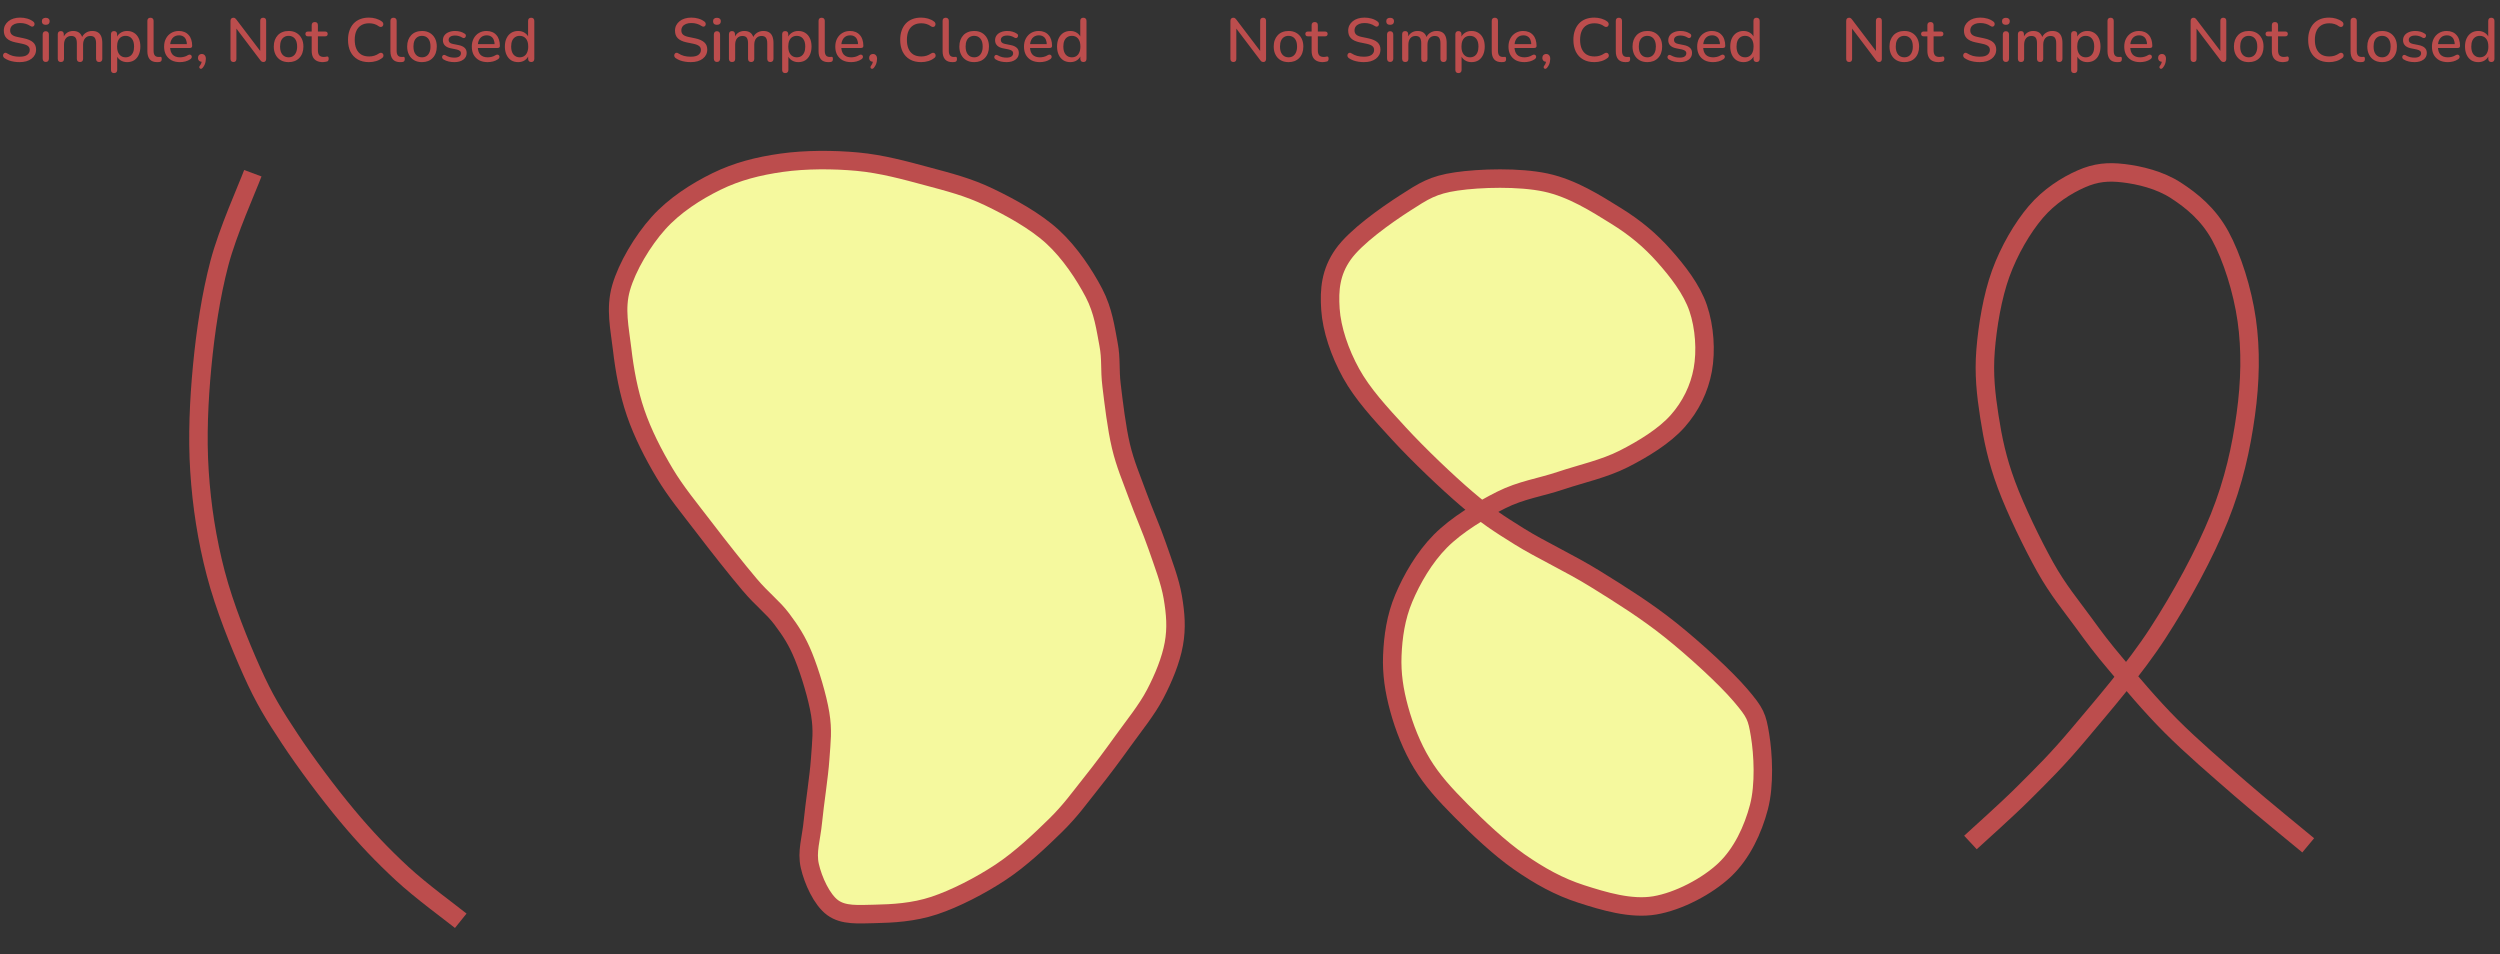 <svg width="406" height="155" viewBox="0 0 406 155" fill="none" xmlns="http://www.w3.org/2000/svg">
<rect x="0" y="0" width="406" height="155" fill="#333333" stroke="none"/>
<path d="M112.17 10.09C111.863 10.09 111.563 10.067 111.27 10.02C110.977 9.973 110.7 9.903 110.44 9.81C110.18 9.71 109.947 9.59 109.74 9.45C109.64 9.377 109.57 9.293 109.53 9.2C109.497 9.107 109.487 9.017 109.5 8.93C109.52 8.837 109.56 8.757 109.62 8.69C109.68 8.623 109.753 8.583 109.84 8.57C109.927 8.55 110.023 8.577 110.13 8.65C110.43 8.843 110.747 8.987 111.08 9.08C111.413 9.167 111.777 9.21 112.17 9.21C112.737 9.21 113.153 9.11 113.42 8.91C113.693 8.703 113.83 8.437 113.83 8.11C113.83 7.843 113.733 7.633 113.54 7.48C113.347 7.32 113.023 7.193 112.57 7.1L111.5 6.88C110.867 6.747 110.393 6.527 110.08 6.22C109.773 5.913 109.62 5.5 109.62 4.98C109.62 4.667 109.683 4.38 109.81 4.12C109.943 3.86 110.127 3.637 110.36 3.45C110.593 3.257 110.873 3.11 111.2 3.01C111.527 2.91 111.883 2.86 112.27 2.86C112.683 2.86 113.07 2.913 113.43 3.02C113.797 3.127 114.123 3.29 114.41 3.51C114.497 3.57 114.553 3.647 114.58 3.74C114.613 3.827 114.62 3.913 114.6 4C114.587 4.087 114.55 4.16 114.49 4.22C114.43 4.28 114.353 4.317 114.26 4.33C114.167 4.337 114.063 4.303 113.95 4.23C113.69 4.057 113.423 3.933 113.15 3.86C112.883 3.78 112.587 3.74 112.26 3.74C111.933 3.74 111.647 3.79 111.4 3.89C111.16 3.99 110.973 4.13 110.84 4.31C110.713 4.49 110.65 4.703 110.65 4.95C110.65 5.23 110.74 5.453 110.92 5.62C111.1 5.787 111.4 5.913 111.82 6L112.88 6.22C113.547 6.36 114.043 6.577 114.37 6.87C114.697 7.163 114.86 7.553 114.86 8.04C114.86 8.353 114.797 8.637 114.67 8.89C114.543 9.137 114.363 9.35 114.13 9.53C113.897 9.71 113.613 9.85 113.28 9.95C112.953 10.043 112.583 10.09 112.17 10.09ZM116.431 10.06C116.271 10.06 116.147 10.013 116.061 9.92C115.974 9.82 115.931 9.683 115.931 9.51V5.61C115.931 5.437 115.974 5.303 116.061 5.21C116.147 5.117 116.271 5.07 116.431 5.07C116.591 5.07 116.714 5.117 116.801 5.21C116.894 5.303 116.941 5.437 116.941 5.61V9.51C116.941 9.683 116.897 9.82 116.811 9.92C116.724 10.013 116.597 10.06 116.431 10.06ZM116.431 4.03C116.231 4.03 116.074 3.98 115.961 3.88C115.854 3.78 115.801 3.64 115.801 3.46C115.801 3.273 115.854 3.133 115.961 3.04C116.074 2.94 116.231 2.89 116.431 2.89C116.631 2.89 116.784 2.94 116.891 3.04C117.004 3.133 117.061 3.273 117.061 3.46C117.061 3.64 117.004 3.78 116.891 3.88C116.784 3.98 116.631 4.03 116.431 4.03ZM118.882 10.07C118.722 10.07 118.599 10.027 118.512 9.94C118.426 9.847 118.382 9.72 118.382 9.56V5.56C118.382 5.393 118.426 5.267 118.512 5.18C118.599 5.093 118.719 5.05 118.872 5.05C119.032 5.05 119.152 5.093 119.232 5.18C119.319 5.267 119.362 5.393 119.362 5.56V6.38L119.252 6.16C119.386 5.807 119.592 5.53 119.872 5.33C120.152 5.13 120.489 5.03 120.882 5.03C121.289 5.03 121.619 5.127 121.872 5.32C122.126 5.513 122.299 5.81 122.392 6.21H122.252C122.379 5.843 122.596 5.557 122.902 5.35C123.209 5.137 123.566 5.03 123.972 5.03C124.346 5.03 124.652 5.103 124.892 5.25C125.132 5.39 125.312 5.607 125.432 5.9C125.552 6.187 125.612 6.55 125.612 6.99V9.56C125.612 9.72 125.566 9.847 125.472 9.94C125.386 10.027 125.262 10.07 125.102 10.07C124.942 10.07 124.819 10.027 124.732 9.94C124.646 9.847 124.602 9.72 124.602 9.56V7.04C124.602 6.627 124.529 6.323 124.382 6.13C124.242 5.937 124.009 5.84 123.682 5.84C123.316 5.84 123.026 5.967 122.812 6.22C122.599 6.473 122.492 6.823 122.492 7.27V9.56C122.492 9.72 122.449 9.847 122.362 9.94C122.276 10.027 122.152 10.07 121.992 10.07C121.832 10.07 121.706 10.027 121.612 9.94C121.526 9.847 121.482 9.72 121.482 9.56V7.04C121.482 6.627 121.412 6.323 121.272 6.13C121.132 5.937 120.899 5.84 120.572 5.84C120.206 5.84 119.916 5.967 119.702 6.22C119.496 6.473 119.392 6.823 119.392 7.27V9.56C119.392 9.9 119.222 10.07 118.882 10.07ZM127.524 11.87C127.364 11.87 127.241 11.827 127.154 11.74C127.068 11.653 127.024 11.527 127.024 11.36V5.56C127.024 5.393 127.068 5.267 127.154 5.18C127.241 5.093 127.361 5.05 127.514 5.05C127.674 5.05 127.798 5.093 127.884 5.18C127.971 5.267 128.014 5.393 128.014 5.56V6.43L127.904 6.22C128.011 5.86 128.221 5.573 128.534 5.36C128.848 5.14 129.218 5.03 129.644 5.03C130.078 5.03 130.454 5.133 130.774 5.34C131.101 5.547 131.351 5.837 131.524 6.21C131.704 6.583 131.794 7.033 131.794 7.56C131.794 8.073 131.704 8.523 131.524 8.91C131.351 9.29 131.104 9.583 130.784 9.79C130.464 9.99 130.084 10.09 129.644 10.09C129.224 10.09 128.858 9.983 128.544 9.77C128.231 9.557 128.021 9.273 127.914 8.92H128.034V11.36C128.034 11.527 127.988 11.653 127.894 11.74C127.808 11.827 127.684 11.87 127.524 11.87ZM129.394 9.31C129.674 9.31 129.918 9.243 130.124 9.11C130.331 8.977 130.491 8.78 130.604 8.52C130.718 8.26 130.774 7.94 130.774 7.56C130.774 6.987 130.648 6.553 130.394 6.26C130.148 5.967 129.814 5.82 129.394 5.82C129.121 5.82 128.878 5.887 128.664 6.02C128.458 6.147 128.298 6.34 128.184 6.6C128.071 6.86 128.014 7.18 128.014 7.56C128.014 8.127 128.141 8.56 128.394 8.86C128.648 9.16 128.981 9.31 129.394 9.31ZM134.503 10.09C133.983 10.09 133.589 9.94 133.323 9.64C133.063 9.333 132.933 8.893 132.933 8.32V3.39C132.933 3.223 132.976 3.097 133.063 3.01C133.149 2.923 133.273 2.88 133.433 2.88C133.593 2.88 133.716 2.923 133.803 3.01C133.896 3.097 133.943 3.223 133.943 3.39V8.26C133.943 8.593 134.009 8.843 134.143 9.01C134.283 9.17 134.483 9.25 134.743 9.25C134.803 9.25 134.856 9.25 134.903 9.25C134.949 9.243 134.996 9.237 135.043 9.23C135.123 9.223 135.179 9.247 135.213 9.3C135.246 9.347 135.263 9.447 135.263 9.6C135.263 9.74 135.233 9.85 135.173 9.93C135.113 10.003 135.016 10.05 134.883 10.07C134.823 10.077 134.759 10.08 134.693 10.08C134.626 10.087 134.563 10.09 134.503 10.09ZM138.23 10.09C137.697 10.09 137.237 9.99 136.85 9.79C136.47 9.583 136.174 9.293 135.96 8.92C135.754 8.54 135.65 8.09 135.65 7.57C135.65 7.063 135.754 6.62 135.96 6.24C136.167 5.86 136.45 5.563 136.81 5.35C137.17 5.137 137.58 5.03 138.04 5.03C138.38 5.03 138.684 5.087 138.95 5.2C139.217 5.307 139.444 5.467 139.63 5.68C139.824 5.887 139.967 6.14 140.06 6.44C140.16 6.74 140.21 7.077 140.21 7.45C140.21 7.563 140.177 7.65 140.11 7.71C140.044 7.763 139.944 7.79 139.81 7.79H136.45V7.17H139.53L139.36 7.31C139.36 6.977 139.31 6.693 139.21 6.46C139.117 6.227 138.974 6.05 138.78 5.93C138.594 5.803 138.36 5.74 138.08 5.74C137.767 5.74 137.5 5.813 137.28 5.96C137.067 6.107 136.904 6.31 136.79 6.57C136.677 6.83 136.62 7.133 136.62 7.48V7.54C136.62 8.127 136.757 8.57 137.03 8.87C137.31 9.163 137.714 9.31 138.24 9.31C138.44 9.31 138.65 9.283 138.87 9.23C139.097 9.177 139.31 9.087 139.51 8.96C139.624 8.893 139.724 8.863 139.81 8.87C139.904 8.877 139.977 8.907 140.03 8.96C140.09 9.013 140.127 9.08 140.14 9.16C140.154 9.24 140.14 9.323 140.1 9.41C140.06 9.49 139.99 9.563 139.89 9.63C139.664 9.783 139.4 9.9 139.1 9.98C138.8 10.053 138.51 10.09 138.23 10.09ZM141.912 11.01C141.838 11.103 141.758 11.157 141.672 11.17C141.592 11.183 141.522 11.167 141.462 11.12C141.402 11.073 141.368 11.007 141.362 10.92C141.355 10.84 141.392 10.75 141.472 10.65C141.592 10.503 141.672 10.35 141.712 10.19C141.758 10.037 141.782 9.9 141.782 9.78L141.822 10.04C141.622 10.04 141.458 9.983 141.332 9.87C141.212 9.75 141.152 9.593 141.152 9.4C141.152 9.213 141.208 9.063 141.322 8.95C141.435 8.83 141.588 8.77 141.782 8.77C141.982 8.77 142.138 8.84 142.252 8.98C142.372 9.113 142.432 9.307 142.432 9.56C142.432 9.707 142.415 9.86 142.382 10.02C142.355 10.18 142.305 10.343 142.232 10.51C142.158 10.677 142.052 10.843 141.912 11.01ZM149.591 10.09C148.878 10.09 148.268 9.943 147.761 9.65C147.255 9.357 146.865 8.94 146.591 8.4C146.325 7.853 146.191 7.21 146.191 6.47C146.191 5.917 146.268 5.42 146.421 4.98C146.575 4.533 146.795 4.153 147.081 3.84C147.375 3.52 147.731 3.277 148.151 3.11C148.578 2.943 149.058 2.86 149.591 2.86C149.985 2.86 150.361 2.913 150.721 3.02C151.088 3.127 151.405 3.28 151.671 3.48C151.785 3.553 151.858 3.643 151.891 3.75C151.931 3.85 151.938 3.947 151.911 4.04C151.891 4.133 151.848 4.213 151.781 4.28C151.715 4.34 151.628 4.373 151.521 4.38C151.421 4.387 151.311 4.35 151.191 4.27C150.971 4.103 150.728 3.98 150.461 3.9C150.195 3.82 149.915 3.78 149.621 3.78C149.115 3.78 148.688 3.887 148.341 4.1C147.995 4.307 147.731 4.61 147.551 5.01C147.371 5.41 147.281 5.897 147.281 6.47C147.281 7.043 147.371 7.533 147.551 7.94C147.731 8.34 147.995 8.647 148.341 8.86C148.688 9.067 149.115 9.17 149.621 9.17C149.915 9.17 150.195 9.13 150.461 9.05C150.735 8.963 150.991 8.837 151.231 8.67C151.351 8.597 151.458 8.563 151.551 8.57C151.651 8.577 151.735 8.61 151.801 8.67C151.868 8.73 151.911 8.807 151.931 8.9C151.958 8.987 151.955 9.08 151.921 9.18C151.895 9.273 151.831 9.353 151.731 9.42C151.458 9.64 151.135 9.807 150.761 9.92C150.388 10.033 149.998 10.09 149.591 10.09ZM154.649 10.09C154.129 10.09 153.736 9.94 153.469 9.64C153.209 9.333 153.079 8.893 153.079 8.32V3.39C153.079 3.223 153.122 3.097 153.209 3.01C153.296 2.923 153.419 2.88 153.579 2.88C153.739 2.88 153.862 2.923 153.949 3.01C154.042 3.097 154.089 3.223 154.089 3.39V8.26C154.089 8.593 154.156 8.843 154.289 9.01C154.429 9.17 154.629 9.25 154.889 9.25C154.949 9.25 155.002 9.25 155.049 9.25C155.096 9.243 155.142 9.237 155.189 9.23C155.269 9.223 155.326 9.247 155.359 9.3C155.392 9.347 155.409 9.447 155.409 9.6C155.409 9.74 155.379 9.85 155.319 9.93C155.259 10.003 155.162 10.05 155.029 10.07C154.969 10.077 154.906 10.08 154.839 10.08C154.772 10.087 154.709 10.09 154.649 10.09ZM158.207 10.09C157.714 10.09 157.287 9.987 156.927 9.78C156.574 9.573 156.297 9.28 156.097 8.9C155.897 8.52 155.797 8.073 155.797 7.56C155.797 7.167 155.854 6.817 155.967 6.51C156.08 6.203 156.24 5.94 156.447 5.72C156.66 5.493 156.914 5.323 157.207 5.21C157.507 5.09 157.84 5.03 158.207 5.03C158.694 5.03 159.114 5.133 159.467 5.34C159.827 5.547 160.107 5.84 160.307 6.22C160.507 6.593 160.607 7.04 160.607 7.56C160.607 7.947 160.55 8.297 160.437 8.61C160.324 8.923 160.16 9.19 159.947 9.41C159.74 9.63 159.487 9.8 159.187 9.92C158.894 10.033 158.567 10.09 158.207 10.09ZM158.207 9.31C158.48 9.31 158.72 9.243 158.927 9.11C159.134 8.977 159.294 8.78 159.407 8.52C159.527 8.26 159.587 7.94 159.587 7.56C159.587 6.987 159.46 6.553 159.207 6.26C158.954 5.967 158.62 5.82 158.207 5.82C157.927 5.82 157.684 5.887 157.477 6.02C157.27 6.147 157.107 6.34 156.987 6.6C156.874 6.86 156.817 7.18 156.817 7.56C156.817 8.127 156.944 8.56 157.197 8.86C157.45 9.16 157.787 9.31 158.207 9.31ZM163.451 10.09C163.158 10.09 162.855 10.057 162.541 9.99C162.235 9.923 161.951 9.81 161.691 9.65C161.605 9.59 161.545 9.523 161.511 9.45C161.478 9.377 161.465 9.303 161.471 9.23C161.485 9.15 161.515 9.083 161.561 9.03C161.615 8.97 161.678 8.933 161.751 8.92C161.831 8.907 161.915 8.923 162.001 8.97C162.261 9.117 162.511 9.22 162.751 9.28C162.991 9.333 163.228 9.36 163.461 9.36C163.815 9.36 164.081 9.297 164.261 9.17C164.441 9.043 164.531 8.873 164.531 8.66C164.531 8.487 164.471 8.353 164.351 8.26C164.231 8.16 164.051 8.083 163.811 8.03L162.861 7.84C162.448 7.753 162.135 7.6 161.921 7.38C161.708 7.16 161.601 6.88 161.601 6.54C161.601 6.233 161.685 5.967 161.851 5.74C162.018 5.513 162.251 5.34 162.551 5.22C162.851 5.093 163.198 5.03 163.591 5.03C163.885 5.03 164.161 5.067 164.421 5.14C164.681 5.213 164.921 5.323 165.141 5.47C165.228 5.517 165.285 5.58 165.311 5.66C165.338 5.733 165.341 5.807 165.321 5.88C165.308 5.953 165.275 6.02 165.221 6.08C165.168 6.133 165.101 6.167 165.021 6.18C164.948 6.187 164.865 6.167 164.771 6.12C164.571 5.993 164.371 5.903 164.171 5.85C163.978 5.797 163.785 5.77 163.591 5.77C163.238 5.77 162.971 5.837 162.791 5.97C162.618 6.097 162.531 6.27 162.531 6.49C162.531 6.657 162.585 6.793 162.691 6.9C162.798 7.007 162.965 7.083 163.191 7.13L164.141 7.32C164.575 7.407 164.901 7.553 165.121 7.76C165.348 7.967 165.461 8.247 165.461 8.6C165.461 9.06 165.278 9.423 164.911 9.69C164.545 9.957 164.058 10.09 163.451 10.09ZM168.875 10.09C168.342 10.09 167.882 9.99 167.495 9.79C167.115 9.583 166.818 9.293 166.605 8.92C166.398 8.54 166.295 8.09 166.295 7.57C166.295 7.063 166.398 6.62 166.605 6.24C166.812 5.86 167.095 5.563 167.455 5.35C167.815 5.137 168.225 5.03 168.685 5.03C169.025 5.03 169.328 5.087 169.595 5.2C169.862 5.307 170.088 5.467 170.275 5.68C170.468 5.887 170.612 6.14 170.705 6.44C170.805 6.74 170.855 7.077 170.855 7.45C170.855 7.563 170.822 7.65 170.755 7.71C170.688 7.763 170.588 7.79 170.455 7.79H167.095V7.17H170.175L170.005 7.31C170.005 6.977 169.955 6.693 169.855 6.46C169.762 6.227 169.618 6.05 169.425 5.93C169.238 5.803 169.005 5.74 168.725 5.74C168.412 5.74 168.145 5.813 167.925 5.96C167.712 6.107 167.548 6.31 167.435 6.57C167.322 6.83 167.265 7.133 167.265 7.48V7.54C167.265 8.127 167.402 8.57 167.675 8.87C167.955 9.163 168.358 9.31 168.885 9.31C169.085 9.31 169.295 9.283 169.515 9.23C169.742 9.177 169.955 9.087 170.155 8.96C170.268 8.893 170.368 8.863 170.455 8.87C170.548 8.877 170.622 8.907 170.675 8.96C170.735 9.013 170.772 9.08 170.785 9.16C170.798 9.24 170.785 9.323 170.745 9.41C170.705 9.49 170.635 9.563 170.535 9.63C170.308 9.783 170.045 9.9 169.745 9.98C169.445 10.053 169.155 10.09 168.875 10.09ZM173.816 10.09C173.389 10.09 173.013 9.99 172.686 9.79C172.366 9.583 172.116 9.29 171.936 8.91C171.756 8.523 171.666 8.073 171.666 7.56C171.666 7.033 171.756 6.583 171.936 6.21C172.116 5.837 172.366 5.547 172.686 5.34C173.013 5.133 173.389 5.03 173.816 5.03C174.243 5.03 174.609 5.137 174.916 5.35C175.229 5.557 175.439 5.837 175.546 6.19H175.436V3.39C175.436 3.223 175.479 3.097 175.566 3.01C175.653 2.923 175.776 2.88 175.936 2.88C176.096 2.88 176.219 2.923 176.306 3.01C176.399 3.097 176.446 3.223 176.446 3.39V9.56C176.446 9.72 176.403 9.847 176.316 9.94C176.229 10.027 176.106 10.07 175.946 10.07C175.786 10.07 175.663 10.027 175.576 9.94C175.489 9.847 175.446 9.72 175.446 9.56V8.68L175.556 8.9C175.449 9.26 175.239 9.55 174.926 9.77C174.619 9.983 174.249 10.09 173.816 10.09ZM174.076 9.31C174.349 9.31 174.589 9.243 174.796 9.11C175.003 8.977 175.163 8.78 175.276 8.52C175.396 8.26 175.456 7.94 175.456 7.56C175.456 6.987 175.329 6.553 175.076 6.26C174.823 5.967 174.489 5.82 174.076 5.82C173.796 5.82 173.553 5.887 173.346 6.02C173.139 6.147 172.976 6.34 172.856 6.6C172.743 6.86 172.686 7.18 172.686 7.56C172.686 8.127 172.813 8.56 173.066 8.86C173.319 9.16 173.656 9.31 174.076 9.31Z" fill="#BC4D4D"/>
<path d="M200.31 10.07C200.157 10.07 200.037 10.027 199.95 9.94C199.863 9.853 199.82 9.73 199.82 9.57V3.4C199.82 3.233 199.86 3.107 199.94 3.02C200.027 2.927 200.14 2.88 200.28 2.88C200.4 2.88 200.49 2.903 200.55 2.95C200.617 2.99 200.693 3.067 200.78 3.18L204.9 8.61H204.65V3.37C204.65 3.217 204.69 3.097 204.77 3.01C204.857 2.923 204.977 2.88 205.13 2.88C205.29 2.88 205.41 2.923 205.49 3.01C205.57 3.097 205.61 3.217 205.61 3.37V9.58C205.61 9.733 205.57 9.853 205.49 9.94C205.417 10.027 205.317 10.07 205.19 10.07C205.07 10.07 204.97 10.047 204.89 10C204.817 9.953 204.737 9.873 204.65 9.76L200.55 4.34H200.78V9.57C200.78 9.73 200.74 9.853 200.66 9.94C200.58 10.027 200.463 10.07 200.31 10.07ZM209.262 10.09C208.768 10.09 208.342 9.987 207.982 9.78C207.628 9.573 207.352 9.28 207.152 8.9C206.952 8.52 206.852 8.073 206.852 7.56C206.852 7.167 206.908 6.817 207.022 6.51C207.135 6.203 207.295 5.94 207.502 5.72C207.715 5.493 207.968 5.323 208.262 5.21C208.562 5.09 208.895 5.03 209.262 5.03C209.748 5.03 210.168 5.133 210.522 5.34C210.882 5.547 211.162 5.84 211.362 6.22C211.562 6.593 211.662 7.04 211.662 7.56C211.662 7.947 211.605 8.297 211.492 8.61C211.378 8.923 211.215 9.19 211.002 9.41C210.795 9.63 210.542 9.8 210.242 9.92C209.948 10.033 209.622 10.09 209.262 10.09ZM209.262 9.31C209.535 9.31 209.775 9.243 209.982 9.11C210.188 8.977 210.348 8.78 210.462 8.52C210.582 8.26 210.642 7.94 210.642 7.56C210.642 6.987 210.515 6.553 210.262 6.26C210.008 5.967 209.675 5.82 209.262 5.82C208.982 5.82 208.738 5.887 208.532 6.02C208.325 6.147 208.162 6.34 208.042 6.6C207.928 6.86 207.872 7.18 207.872 7.56C207.872 8.127 207.998 8.56 208.252 8.86C208.505 9.16 208.842 9.31 209.262 9.31ZM214.827 10.09C214.427 10.09 214.09 10.02 213.817 9.88C213.544 9.74 213.34 9.533 213.207 9.26C213.074 8.987 213.007 8.653 213.007 8.26V5.9H212.407C212.274 5.9 212.17 5.867 212.097 5.8C212.024 5.727 211.987 5.63 211.987 5.51C211.987 5.383 212.024 5.287 212.097 5.22C212.17 5.153 212.274 5.12 212.407 5.12H213.007V4.09C213.007 3.923 213.05 3.797 213.137 3.71C213.23 3.623 213.357 3.58 213.517 3.58C213.677 3.58 213.8 3.623 213.887 3.71C213.974 3.797 214.017 3.923 214.017 4.09V5.12H215.187C215.32 5.12 215.424 5.153 215.497 5.22C215.57 5.287 215.607 5.383 215.607 5.51C215.607 5.63 215.57 5.727 215.497 5.8C215.424 5.867 215.32 5.9 215.187 5.9H214.017V8.18C214.017 8.533 214.09 8.8 214.237 8.98C214.39 9.16 214.637 9.25 214.977 9.25C215.097 9.25 215.2 9.24 215.287 9.22C215.38 9.193 215.457 9.177 215.517 9.17C215.59 9.17 215.65 9.197 215.697 9.25C215.744 9.297 215.767 9.39 215.767 9.53C215.767 9.63 215.747 9.723 215.707 9.81C215.674 9.897 215.61 9.953 215.517 9.98C215.437 10.007 215.327 10.03 215.187 10.05C215.054 10.077 214.934 10.09 214.827 10.09ZM221.496 10.09C221.19 10.09 220.89 10.067 220.596 10.02C220.303 9.973 220.026 9.903 219.766 9.81C219.506 9.71 219.273 9.59 219.066 9.45C218.966 9.377 218.896 9.293 218.856 9.2C218.823 9.107 218.813 9.017 218.826 8.93C218.846 8.837 218.886 8.757 218.946 8.69C219.006 8.623 219.08 8.583 219.166 8.57C219.253 8.55 219.35 8.577 219.456 8.65C219.756 8.843 220.073 8.987 220.406 9.08C220.74 9.167 221.103 9.21 221.496 9.21C222.063 9.21 222.48 9.11 222.746 8.91C223.02 8.703 223.156 8.437 223.156 8.11C223.156 7.843 223.06 7.633 222.866 7.48C222.673 7.32 222.35 7.193 221.896 7.1L220.826 6.88C220.193 6.747 219.72 6.527 219.406 6.22C219.1 5.913 218.946 5.5 218.946 4.98C218.946 4.667 219.01 4.38 219.136 4.12C219.27 3.86 219.453 3.637 219.686 3.45C219.92 3.257 220.2 3.11 220.526 3.01C220.853 2.91 221.21 2.86 221.596 2.86C222.01 2.86 222.396 2.913 222.756 3.02C223.123 3.127 223.45 3.29 223.736 3.51C223.823 3.57 223.88 3.647 223.906 3.74C223.94 3.827 223.946 3.913 223.926 4C223.913 4.087 223.876 4.16 223.816 4.22C223.756 4.28 223.68 4.317 223.586 4.33C223.493 4.337 223.39 4.303 223.276 4.23C223.016 4.057 222.75 3.933 222.476 3.86C222.21 3.78 221.913 3.74 221.586 3.74C221.26 3.74 220.973 3.79 220.726 3.89C220.486 3.99 220.3 4.13 220.166 4.31C220.04 4.49 219.976 4.703 219.976 4.95C219.976 5.23 220.066 5.453 220.246 5.62C220.426 5.787 220.726 5.913 221.146 6L222.206 6.22C222.873 6.36 223.37 6.577 223.696 6.87C224.023 7.163 224.186 7.553 224.186 8.04C224.186 8.353 224.123 8.637 223.996 8.89C223.87 9.137 223.69 9.35 223.456 9.53C223.223 9.71 222.94 9.85 222.606 9.95C222.28 10.043 221.91 10.09 221.496 10.09ZM225.757 10.06C225.597 10.06 225.474 10.013 225.387 9.92C225.3 9.82 225.257 9.683 225.257 9.51V5.61C225.257 5.437 225.3 5.303 225.387 5.21C225.474 5.117 225.597 5.07 225.757 5.07C225.917 5.07 226.04 5.117 226.127 5.21C226.22 5.303 226.267 5.437 226.267 5.61V9.51C226.267 9.683 226.224 9.82 226.137 9.92C226.05 10.013 225.924 10.06 225.757 10.06ZM225.757 4.03C225.557 4.03 225.4 3.98 225.287 3.88C225.18 3.78 225.127 3.64 225.127 3.46C225.127 3.273 225.18 3.133 225.287 3.04C225.4 2.94 225.557 2.89 225.757 2.89C225.957 2.89 226.11 2.94 226.217 3.04C226.33 3.133 226.387 3.273 226.387 3.46C226.387 3.64 226.33 3.78 226.217 3.88C226.11 3.98 225.957 4.03 225.757 4.03ZM228.209 10.07C228.049 10.07 227.925 10.027 227.839 9.94C227.752 9.847 227.709 9.72 227.709 9.56V5.56C227.709 5.393 227.752 5.267 227.839 5.18C227.925 5.093 228.045 5.05 228.199 5.05C228.359 5.05 228.479 5.093 228.559 5.18C228.645 5.267 228.689 5.393 228.689 5.56V6.38L228.579 6.16C228.712 5.807 228.919 5.53 229.199 5.33C229.479 5.13 229.815 5.03 230.209 5.03C230.615 5.03 230.945 5.127 231.199 5.32C231.452 5.513 231.625 5.81 231.719 6.21H231.579C231.705 5.843 231.922 5.557 232.229 5.35C232.535 5.137 232.892 5.03 233.299 5.03C233.672 5.03 233.979 5.103 234.219 5.25C234.459 5.39 234.639 5.607 234.759 5.9C234.879 6.187 234.939 6.55 234.939 6.99V9.56C234.939 9.72 234.892 9.847 234.799 9.94C234.712 10.027 234.589 10.07 234.429 10.07C234.269 10.07 234.145 10.027 234.059 9.94C233.972 9.847 233.929 9.72 233.929 9.56V7.04C233.929 6.627 233.855 6.323 233.709 6.13C233.569 5.937 233.335 5.84 233.009 5.84C232.642 5.84 232.352 5.967 232.139 6.22C231.925 6.473 231.819 6.823 231.819 7.27V9.56C231.819 9.72 231.775 9.847 231.689 9.94C231.602 10.027 231.479 10.07 231.319 10.07C231.159 10.07 231.032 10.027 230.939 9.94C230.852 9.847 230.809 9.72 230.809 9.56V7.04C230.809 6.627 230.739 6.323 230.599 6.13C230.459 5.937 230.225 5.84 229.899 5.84C229.532 5.84 229.242 5.967 229.029 6.22C228.822 6.473 228.719 6.823 228.719 7.27V9.56C228.719 9.9 228.549 10.07 228.209 10.07ZM236.851 11.87C236.691 11.87 236.567 11.827 236.481 11.74C236.394 11.653 236.351 11.527 236.351 11.36V5.56C236.351 5.393 236.394 5.267 236.481 5.18C236.567 5.093 236.687 5.05 236.841 5.05C237.001 5.05 237.124 5.093 237.211 5.18C237.297 5.267 237.341 5.393 237.341 5.56V6.43L237.231 6.22C237.337 5.86 237.547 5.573 237.861 5.36C238.174 5.14 238.544 5.03 238.971 5.03C239.404 5.03 239.781 5.133 240.101 5.34C240.427 5.547 240.677 5.837 240.851 6.21C241.031 6.583 241.121 7.033 241.121 7.56C241.121 8.073 241.031 8.523 240.851 8.91C240.677 9.29 240.431 9.583 240.111 9.79C239.791 9.99 239.411 10.09 238.971 10.09C238.551 10.09 238.184 9.983 237.871 9.77C237.557 9.557 237.347 9.273 237.241 8.92H237.361V11.36C237.361 11.527 237.314 11.653 237.221 11.74C237.134 11.827 237.011 11.87 236.851 11.87ZM238.721 9.31C239.001 9.31 239.244 9.243 239.451 9.11C239.657 8.977 239.817 8.78 239.931 8.52C240.044 8.26 240.101 7.94 240.101 7.56C240.101 6.987 239.974 6.553 239.721 6.26C239.474 5.967 239.141 5.82 238.721 5.82C238.447 5.82 238.204 5.887 237.991 6.02C237.784 6.147 237.624 6.34 237.511 6.6C237.397 6.86 237.341 7.18 237.341 7.56C237.341 8.127 237.467 8.56 237.721 8.86C237.974 9.16 238.307 9.31 238.721 9.31ZM243.829 10.09C243.309 10.09 242.915 9.94 242.649 9.64C242.389 9.333 242.259 8.893 242.259 8.32V3.39C242.259 3.223 242.302 3.097 242.389 3.01C242.475 2.923 242.599 2.88 242.759 2.88C242.919 2.88 243.042 2.923 243.129 3.01C243.222 3.097 243.269 3.223 243.269 3.39V8.26C243.269 8.593 243.335 8.843 243.469 9.01C243.609 9.17 243.809 9.25 244.069 9.25C244.129 9.25 244.182 9.25 244.229 9.25C244.275 9.243 244.322 9.237 244.369 9.23C244.449 9.223 244.505 9.247 244.539 9.3C244.572 9.347 244.589 9.447 244.589 9.6C244.589 9.74 244.559 9.85 244.499 9.93C244.439 10.003 244.342 10.05 244.209 10.07C244.149 10.077 244.085 10.08 244.019 10.08C243.952 10.087 243.889 10.09 243.829 10.09ZM247.557 10.09C247.023 10.09 246.563 9.99 246.177 9.79C245.797 9.583 245.5 9.293 245.287 8.92C245.08 8.54 244.977 8.09 244.977 7.57C244.977 7.063 245.08 6.62 245.287 6.24C245.493 5.86 245.777 5.563 246.137 5.35C246.497 5.137 246.907 5.03 247.367 5.03C247.707 5.03 248.01 5.087 248.277 5.2C248.543 5.307 248.77 5.467 248.957 5.68C249.15 5.887 249.293 6.14 249.387 6.44C249.487 6.74 249.537 7.077 249.537 7.45C249.537 7.563 249.503 7.65 249.437 7.71C249.37 7.763 249.27 7.79 249.137 7.79H245.777V7.17H248.857L248.687 7.31C248.687 6.977 248.637 6.693 248.537 6.46C248.443 6.227 248.3 6.05 248.107 5.93C247.92 5.803 247.687 5.74 247.407 5.74C247.093 5.74 246.827 5.813 246.607 5.96C246.393 6.107 246.23 6.31 246.117 6.57C246.003 6.83 245.947 7.133 245.947 7.48V7.54C245.947 8.127 246.083 8.57 246.357 8.87C246.637 9.163 247.04 9.31 247.567 9.31C247.767 9.31 247.977 9.283 248.197 9.23C248.423 9.177 248.637 9.087 248.837 8.96C248.95 8.893 249.05 8.863 249.137 8.87C249.23 8.877 249.303 8.907 249.357 8.96C249.417 9.013 249.453 9.08 249.467 9.16C249.48 9.24 249.467 9.323 249.427 9.41C249.387 9.49 249.317 9.563 249.217 9.63C248.99 9.783 248.727 9.9 248.427 9.98C248.127 10.053 247.837 10.09 247.557 10.09ZM251.238 11.01C251.164 11.103 251.084 11.157 250.998 11.17C250.918 11.183 250.848 11.167 250.788 11.12C250.728 11.073 250.694 11.007 250.688 10.92C250.681 10.84 250.718 10.75 250.798 10.65C250.918 10.503 250.998 10.35 251.038 10.19C251.084 10.037 251.108 9.9 251.108 9.78L251.148 10.04C250.948 10.04 250.784 9.983 250.658 9.87C250.538 9.75 250.478 9.593 250.478 9.4C250.478 9.213 250.534 9.063 250.648 8.95C250.761 8.83 250.914 8.77 251.108 8.77C251.308 8.77 251.464 8.84 251.578 8.98C251.698 9.113 251.758 9.307 251.758 9.56C251.758 9.707 251.741 9.86 251.708 10.02C251.681 10.18 251.631 10.343 251.558 10.51C251.484 10.677 251.378 10.843 251.238 11.01ZM258.918 10.09C258.204 10.09 257.594 9.943 257.088 9.65C256.581 9.357 256.191 8.94 255.918 8.4C255.651 7.853 255.518 7.21 255.518 6.47C255.518 5.917 255.594 5.42 255.748 4.98C255.901 4.533 256.121 4.153 256.407 3.84C256.701 3.52 257.058 3.277 257.478 3.11C257.904 2.943 258.384 2.86 258.918 2.86C259.311 2.86 259.688 2.913 260.048 3.02C260.414 3.127 260.731 3.28 260.998 3.48C261.111 3.553 261.184 3.643 261.218 3.75C261.258 3.85 261.264 3.947 261.238 4.04C261.218 4.133 261.174 4.213 261.108 4.28C261.041 4.34 260.954 4.373 260.848 4.38C260.748 4.387 260.638 4.35 260.518 4.27C260.298 4.103 260.054 3.98 259.788 3.9C259.521 3.82 259.241 3.78 258.948 3.78C258.441 3.78 258.014 3.887 257.668 4.1C257.321 4.307 257.058 4.61 256.878 5.01C256.698 5.41 256.608 5.897 256.608 6.47C256.608 7.043 256.698 7.533 256.878 7.94C257.058 8.34 257.321 8.647 257.668 8.86C258.014 9.067 258.441 9.17 258.948 9.17C259.241 9.17 259.521 9.13 259.788 9.05C260.061 8.963 260.318 8.837 260.558 8.67C260.678 8.597 260.784 8.563 260.878 8.57C260.978 8.577 261.061 8.61 261.128 8.67C261.194 8.73 261.238 8.807 261.258 8.9C261.284 8.987 261.281 9.08 261.248 9.18C261.221 9.273 261.158 9.353 261.058 9.42C260.784 9.64 260.461 9.807 260.088 9.92C259.714 10.033 259.324 10.09 258.918 10.09ZM263.975 10.09C263.455 10.09 263.062 9.94 262.795 9.64C262.535 9.333 262.405 8.893 262.405 8.32V3.39C262.405 3.223 262.449 3.097 262.535 3.01C262.622 2.923 262.745 2.88 262.905 2.88C263.065 2.88 263.189 2.923 263.275 3.01C263.369 3.097 263.415 3.223 263.415 3.39V8.26C263.415 8.593 263.482 8.843 263.615 9.01C263.755 9.17 263.955 9.25 264.215 9.25C264.275 9.25 264.329 9.25 264.375 9.25C264.422 9.243 264.469 9.237 264.515 9.23C264.595 9.223 264.652 9.247 264.685 9.3C264.719 9.347 264.735 9.447 264.735 9.6C264.735 9.74 264.705 9.85 264.645 9.93C264.585 10.003 264.489 10.05 264.355 10.07C264.295 10.077 264.232 10.08 264.165 10.08C264.099 10.087 264.035 10.09 263.975 10.09ZM267.533 10.09C267.04 10.09 266.613 9.987 266.253 9.78C265.9 9.573 265.623 9.28 265.423 8.9C265.223 8.52 265.123 8.073 265.123 7.56C265.123 7.167 265.18 6.817 265.293 6.51C265.406 6.203 265.566 5.94 265.773 5.72C265.986 5.493 266.24 5.323 266.533 5.21C266.833 5.09 267.166 5.03 267.533 5.03C268.02 5.03 268.44 5.133 268.793 5.34C269.153 5.547 269.433 5.84 269.633 6.22C269.833 6.593 269.933 7.04 269.933 7.56C269.933 7.947 269.876 8.297 269.763 8.61C269.65 8.923 269.486 9.19 269.273 9.41C269.066 9.63 268.813 9.8 268.513 9.92C268.22 10.033 267.893 10.09 267.533 10.09ZM267.533 9.31C267.806 9.31 268.046 9.243 268.253 9.11C268.46 8.977 268.62 8.78 268.733 8.52C268.853 8.26 268.913 7.94 268.913 7.56C268.913 6.987 268.786 6.553 268.533 6.26C268.28 5.967 267.946 5.82 267.533 5.82C267.253 5.82 267.01 5.887 266.803 6.02C266.596 6.147 266.433 6.34 266.313 6.6C266.2 6.86 266.143 7.18 266.143 7.56C266.143 8.127 266.27 8.56 266.523 8.86C266.776 9.16 267.113 9.31 267.533 9.31ZM272.777 10.09C272.484 10.09 272.181 10.057 271.867 9.99C271.561 9.923 271.277 9.81 271.017 9.65C270.931 9.59 270.871 9.523 270.837 9.45C270.804 9.377 270.791 9.303 270.797 9.23C270.811 9.15 270.841 9.083 270.887 9.03C270.941 8.97 271.004 8.933 271.077 8.92C271.157 8.907 271.241 8.923 271.327 8.97C271.587 9.117 271.837 9.22 272.077 9.28C272.317 9.333 272.554 9.36 272.787 9.36C273.141 9.36 273.407 9.297 273.587 9.17C273.767 9.043 273.857 8.873 273.857 8.66C273.857 8.487 273.797 8.353 273.677 8.26C273.557 8.16 273.377 8.083 273.137 8.03L272.187 7.84C271.774 7.753 271.461 7.6 271.247 7.38C271.034 7.16 270.927 6.88 270.927 6.54C270.927 6.233 271.011 5.967 271.177 5.74C271.344 5.513 271.577 5.34 271.877 5.22C272.177 5.093 272.524 5.03 272.917 5.03C273.211 5.03 273.487 5.067 273.747 5.14C274.007 5.213 274.247 5.323 274.467 5.47C274.554 5.517 274.611 5.58 274.637 5.66C274.664 5.733 274.667 5.807 274.647 5.88C274.634 5.953 274.601 6.02 274.547 6.08C274.494 6.133 274.427 6.167 274.347 6.18C274.274 6.187 274.191 6.167 274.097 6.12C273.897 5.993 273.697 5.903 273.497 5.85C273.304 5.797 273.111 5.77 272.917 5.77C272.564 5.77 272.297 5.837 272.117 5.97C271.944 6.097 271.857 6.27 271.857 6.49C271.857 6.657 271.911 6.793 272.017 6.9C272.124 7.007 272.291 7.083 272.517 7.13L273.467 7.32C273.901 7.407 274.227 7.553 274.447 7.76C274.674 7.967 274.787 8.247 274.787 8.6C274.787 9.06 274.604 9.423 274.237 9.69C273.871 9.957 273.384 10.09 272.777 10.09ZM278.201 10.09C277.668 10.09 277.208 9.99 276.821 9.79C276.441 9.583 276.145 9.293 275.931 8.92C275.725 8.54 275.621 8.09 275.621 7.57C275.621 7.063 275.725 6.62 275.931 6.24C276.138 5.86 276.421 5.563 276.781 5.35C277.141 5.137 277.551 5.03 278.011 5.03C278.351 5.03 278.655 5.087 278.921 5.2C279.188 5.307 279.415 5.467 279.601 5.68C279.795 5.887 279.938 6.14 280.031 6.44C280.131 6.74 280.181 7.077 280.181 7.45C280.181 7.563 280.148 7.65 280.081 7.71C280.015 7.763 279.915 7.79 279.781 7.79H276.421V7.17H279.501L279.331 7.31C279.331 6.977 279.281 6.693 279.181 6.46C279.088 6.227 278.945 6.05 278.751 5.93C278.565 5.803 278.331 5.74 278.051 5.74C277.738 5.74 277.471 5.813 277.251 5.96C277.038 6.107 276.875 6.31 276.761 6.57C276.648 6.83 276.591 7.133 276.591 7.48V7.54C276.591 8.127 276.728 8.57 277.001 8.87C277.281 9.163 277.685 9.31 278.211 9.31C278.411 9.31 278.621 9.283 278.841 9.23C279.068 9.177 279.281 9.087 279.481 8.96C279.595 8.893 279.695 8.863 279.781 8.87C279.875 8.877 279.948 8.907 280.001 8.96C280.061 9.013 280.098 9.08 280.111 9.16C280.125 9.24 280.111 9.323 280.071 9.41C280.031 9.49 279.961 9.563 279.861 9.63C279.635 9.783 279.371 9.9 279.071 9.98C278.771 10.053 278.481 10.09 278.201 10.09ZM283.142 10.09C282.716 10.09 282.339 9.99 282.012 9.79C281.692 9.583 281.442 9.29 281.262 8.91C281.082 8.523 280.992 8.073 280.992 7.56C280.992 7.033 281.082 6.583 281.262 6.21C281.442 5.837 281.692 5.547 282.012 5.34C282.339 5.133 282.716 5.03 283.142 5.03C283.569 5.03 283.936 5.137 284.242 5.35C284.556 5.557 284.766 5.837 284.872 6.19H284.762V3.39C284.762 3.223 284.806 3.097 284.892 3.01C284.979 2.923 285.102 2.88 285.262 2.88C285.422 2.88 285.546 2.923 285.632 3.01C285.726 3.097 285.772 3.223 285.772 3.39V9.56C285.772 9.72 285.729 9.847 285.642 9.94C285.556 10.027 285.432 10.07 285.272 10.07C285.112 10.07 284.989 10.027 284.902 9.94C284.816 9.847 284.772 9.72 284.772 9.56V8.68L284.882 8.9C284.776 9.26 284.566 9.55 284.252 9.77C283.946 9.983 283.576 10.09 283.142 10.09ZM283.402 9.31C283.676 9.31 283.916 9.243 284.122 9.11C284.329 8.977 284.489 8.78 284.602 8.52C284.722 8.26 284.782 7.94 284.782 7.56C284.782 6.987 284.656 6.553 284.402 6.26C284.149 5.967 283.816 5.82 283.402 5.82C283.122 5.82 282.879 5.887 282.672 6.02C282.466 6.147 282.302 6.34 282.182 6.6C282.069 6.86 282.012 7.18 282.012 7.56C282.012 8.127 282.139 8.56 282.392 8.86C282.646 9.16 282.982 9.31 283.402 9.31Z" fill="#BC4D4D"/>
<path d="M300.31 10.07C300.157 10.07 300.037 10.027 299.95 9.94C299.863 9.853 299.82 9.73 299.82 9.57V3.4C299.82 3.233 299.86 3.107 299.94 3.02C300.027 2.927 300.14 2.88 300.28 2.88C300.4 2.88 300.49 2.903 300.55 2.95C300.617 2.99 300.693 3.067 300.78 3.18L304.9 8.61H304.65V3.37C304.65 3.217 304.69 3.097 304.77 3.01C304.857 2.923 304.977 2.88 305.13 2.88C305.29 2.88 305.41 2.923 305.49 3.01C305.57 3.097 305.61 3.217 305.61 3.37V9.58C305.61 9.733 305.57 9.853 305.49 9.94C305.417 10.027 305.317 10.07 305.19 10.07C305.07 10.07 304.97 10.047 304.89 10C304.817 9.953 304.737 9.873 304.65 9.76L300.55 4.34H300.78V9.57C300.78 9.73 300.74 9.853 300.66 9.94C300.58 10.027 300.463 10.07 300.31 10.07ZM309.262 10.09C308.768 10.09 308.342 9.987 307.982 9.78C307.628 9.573 307.352 9.28 307.152 8.9C306.952 8.52 306.852 8.073 306.852 7.56C306.852 7.167 306.908 6.817 307.022 6.51C307.135 6.203 307.295 5.94 307.502 5.72C307.715 5.493 307.968 5.323 308.262 5.21C308.562 5.09 308.895 5.03 309.262 5.03C309.748 5.03 310.168 5.133 310.522 5.34C310.882 5.547 311.162 5.84 311.362 6.22C311.562 6.593 311.662 7.04 311.662 7.56C311.662 7.947 311.605 8.297 311.492 8.61C311.378 8.923 311.215 9.19 311.002 9.41C310.795 9.63 310.542 9.8 310.242 9.92C309.948 10.033 309.622 10.09 309.262 10.09ZM309.262 9.31C309.535 9.31 309.775 9.243 309.982 9.11C310.188 8.977 310.348 8.78 310.462 8.52C310.582 8.26 310.642 7.94 310.642 7.56C310.642 6.987 310.515 6.553 310.262 6.26C310.008 5.967 309.675 5.82 309.262 5.82C308.982 5.82 308.738 5.887 308.532 6.02C308.325 6.147 308.162 6.34 308.042 6.6C307.928 6.86 307.872 7.18 307.872 7.56C307.872 8.127 307.998 8.56 308.252 8.86C308.505 9.16 308.842 9.31 309.262 9.31ZM314.827 10.09C314.427 10.09 314.09 10.02 313.817 9.88C313.544 9.74 313.34 9.533 313.207 9.26C313.074 8.987 313.007 8.653 313.007 8.26V5.9H312.407C312.274 5.9 312.17 5.867 312.097 5.8C312.024 5.727 311.987 5.63 311.987 5.51C311.987 5.383 312.024 5.287 312.097 5.22C312.17 5.153 312.274 5.12 312.407 5.12H313.007V4.09C313.007 3.923 313.05 3.797 313.137 3.71C313.23 3.623 313.357 3.58 313.517 3.58C313.677 3.58 313.8 3.623 313.887 3.71C313.974 3.797 314.017 3.923 314.017 4.09V5.12H315.187C315.32 5.12 315.424 5.153 315.497 5.22C315.57 5.287 315.607 5.383 315.607 5.51C315.607 5.63 315.57 5.727 315.497 5.8C315.424 5.867 315.32 5.9 315.187 5.9H314.017V8.18C314.017 8.533 314.09 8.8 314.237 8.98C314.39 9.16 314.637 9.25 314.977 9.25C315.097 9.25 315.2 9.24 315.287 9.22C315.38 9.193 315.457 9.177 315.517 9.17C315.59 9.17 315.65 9.197 315.697 9.25C315.744 9.297 315.767 9.39 315.767 9.53C315.767 9.63 315.747 9.723 315.707 9.81C315.674 9.897 315.61 9.953 315.517 9.98C315.437 10.007 315.327 10.03 315.187 10.05C315.054 10.077 314.934 10.09 314.827 10.09ZM321.496 10.09C321.19 10.09 320.89 10.067 320.596 10.02C320.303 9.973 320.026 9.903 319.766 9.81C319.506 9.71 319.273 9.59 319.066 9.45C318.966 9.377 318.896 9.293 318.856 9.2C318.823 9.107 318.813 9.017 318.826 8.93C318.846 8.837 318.886 8.757 318.946 8.69C319.006 8.623 319.08 8.583 319.166 8.57C319.253 8.55 319.35 8.577 319.456 8.65C319.756 8.843 320.073 8.987 320.406 9.08C320.74 9.167 321.103 9.21 321.496 9.21C322.063 9.21 322.48 9.11 322.746 8.91C323.02 8.703 323.156 8.437 323.156 8.11C323.156 7.843 323.06 7.633 322.866 7.48C322.673 7.32 322.35 7.193 321.896 7.1L320.826 6.88C320.193 6.747 319.72 6.527 319.406 6.22C319.1 5.913 318.946 5.5 318.946 4.98C318.946 4.667 319.01 4.38 319.136 4.12C319.27 3.86 319.453 3.637 319.686 3.45C319.92 3.257 320.2 3.11 320.526 3.01C320.853 2.91 321.21 2.86 321.596 2.86C322.01 2.86 322.396 2.913 322.756 3.02C323.123 3.127 323.45 3.29 323.736 3.51C323.823 3.57 323.88 3.647 323.906 3.74C323.94 3.827 323.946 3.913 323.926 4C323.913 4.087 323.876 4.16 323.816 4.22C323.756 4.28 323.68 4.317 323.586 4.33C323.493 4.337 323.39 4.303 323.276 4.23C323.016 4.057 322.75 3.933 322.476 3.86C322.21 3.78 321.913 3.74 321.586 3.74C321.26 3.74 320.973 3.79 320.726 3.89C320.486 3.99 320.3 4.13 320.166 4.31C320.04 4.49 319.976 4.703 319.976 4.95C319.976 5.23 320.066 5.453 320.246 5.62C320.426 5.787 320.726 5.913 321.146 6L322.206 6.22C322.873 6.36 323.37 6.577 323.696 6.87C324.023 7.163 324.186 7.553 324.186 8.04C324.186 8.353 324.123 8.637 323.996 8.89C323.87 9.137 323.69 9.35 323.456 9.53C323.223 9.71 322.94 9.85 322.606 9.95C322.28 10.043 321.91 10.09 321.496 10.09ZM325.757 10.06C325.597 10.06 325.474 10.013 325.387 9.92C325.3 9.82 325.257 9.683 325.257 9.51V5.61C325.257 5.437 325.3 5.303 325.387 5.21C325.474 5.117 325.597 5.07 325.757 5.07C325.917 5.07 326.04 5.117 326.127 5.21C326.22 5.303 326.267 5.437 326.267 5.61V9.51C326.267 9.683 326.224 9.82 326.137 9.92C326.05 10.013 325.924 10.06 325.757 10.06ZM325.757 4.03C325.557 4.03 325.4 3.98 325.287 3.88C325.18 3.78 325.127 3.64 325.127 3.46C325.127 3.273 325.18 3.133 325.287 3.04C325.4 2.94 325.557 2.89 325.757 2.89C325.957 2.89 326.11 2.94 326.217 3.04C326.33 3.133 326.387 3.273 326.387 3.46C326.387 3.64 326.33 3.78 326.217 3.88C326.11 3.98 325.957 4.03 325.757 4.03ZM328.209 10.07C328.049 10.07 327.925 10.027 327.839 9.94C327.752 9.847 327.709 9.72 327.709 9.56V5.56C327.709 5.393 327.752 5.267 327.839 5.18C327.925 5.093 328.045 5.05 328.199 5.05C328.359 5.05 328.479 5.093 328.559 5.18C328.645 5.267 328.689 5.393 328.689 5.56V6.38L328.579 6.16C328.712 5.807 328.919 5.53 329.199 5.33C329.479 5.13 329.815 5.03 330.209 5.03C330.615 5.03 330.945 5.127 331.199 5.32C331.452 5.513 331.625 5.81 331.719 6.21H331.579C331.705 5.843 331.922 5.557 332.229 5.35C332.535 5.137 332.892 5.03 333.299 5.03C333.672 5.03 333.979 5.103 334.219 5.25C334.459 5.39 334.639 5.607 334.759 5.9C334.879 6.187 334.939 6.55 334.939 6.99V9.56C334.939 9.72 334.892 9.847 334.799 9.94C334.712 10.027 334.589 10.07 334.429 10.07C334.269 10.07 334.145 10.027 334.059 9.94C333.972 9.847 333.929 9.72 333.929 9.56V7.04C333.929 6.627 333.855 6.323 333.709 6.13C333.569 5.937 333.335 5.84 333.009 5.84C332.642 5.84 332.352 5.967 332.139 6.22C331.925 6.473 331.819 6.823 331.819 7.27V9.56C331.819 9.72 331.775 9.847 331.689 9.94C331.602 10.027 331.479 10.07 331.319 10.07C331.159 10.07 331.032 10.027 330.939 9.94C330.852 9.847 330.809 9.72 330.809 9.56V7.04C330.809 6.627 330.739 6.323 330.599 6.13C330.459 5.937 330.225 5.84 329.899 5.84C329.532 5.84 329.242 5.967 329.029 6.22C328.822 6.473 328.719 6.823 328.719 7.27V9.56C328.719 9.9 328.549 10.07 328.209 10.07ZM336.851 11.87C336.691 11.87 336.567 11.827 336.481 11.74C336.394 11.653 336.351 11.527 336.351 11.36V5.56C336.351 5.393 336.394 5.267 336.481 5.18C336.567 5.093 336.687 5.05 336.841 5.05C337.001 5.05 337.124 5.093 337.211 5.18C337.297 5.267 337.341 5.393 337.341 5.56V6.43L337.231 6.22C337.337 5.86 337.547 5.573 337.861 5.36C338.174 5.14 338.544 5.03 338.971 5.03C339.404 5.03 339.781 5.133 340.101 5.34C340.427 5.547 340.677 5.837 340.851 6.21C341.031 6.583 341.121 7.033 341.121 7.56C341.121 8.073 341.031 8.523 340.851 8.91C340.677 9.29 340.431 9.583 340.111 9.79C339.791 9.99 339.411 10.09 338.971 10.09C338.551 10.09 338.184 9.983 337.871 9.77C337.557 9.557 337.347 9.273 337.241 8.92H337.361V11.36C337.361 11.527 337.314 11.653 337.221 11.74C337.134 11.827 337.011 11.87 336.851 11.87ZM338.721 9.31C339.001 9.31 339.244 9.243 339.451 9.11C339.657 8.977 339.817 8.78 339.931 8.52C340.044 8.26 340.101 7.94 340.101 7.56C340.101 6.987 339.974 6.553 339.721 6.26C339.474 5.967 339.141 5.82 338.721 5.82C338.447 5.82 338.204 5.887 337.991 6.02C337.784 6.147 337.624 6.34 337.511 6.6C337.397 6.86 337.341 7.18 337.341 7.56C337.341 8.127 337.467 8.56 337.721 8.86C337.974 9.16 338.307 9.31 338.721 9.31ZM343.829 10.09C343.309 10.09 342.915 9.94 342.649 9.64C342.389 9.333 342.259 8.893 342.259 8.32V3.39C342.259 3.223 342.302 3.097 342.389 3.01C342.475 2.923 342.599 2.88 342.759 2.88C342.919 2.88 343.042 2.923 343.129 3.01C343.222 3.097 343.269 3.223 343.269 3.39V8.26C343.269 8.593 343.335 8.843 343.469 9.01C343.609 9.17 343.809 9.25 344.069 9.25C344.129 9.25 344.182 9.25 344.229 9.25C344.275 9.243 344.322 9.237 344.369 9.23C344.449 9.223 344.505 9.247 344.539 9.3C344.572 9.347 344.589 9.447 344.589 9.6C344.589 9.74 344.559 9.85 344.499 9.93C344.439 10.003 344.342 10.05 344.209 10.07C344.149 10.077 344.085 10.08 344.019 10.08C343.952 10.087 343.889 10.09 343.829 10.09ZM347.557 10.09C347.023 10.09 346.563 9.99 346.177 9.79C345.797 9.583 345.5 9.293 345.287 8.92C345.08 8.54 344.977 8.09 344.977 7.57C344.977 7.063 345.08 6.62 345.287 6.24C345.493 5.86 345.777 5.563 346.137 5.35C346.497 5.137 346.907 5.03 347.367 5.03C347.707 5.03 348.01 5.087 348.277 5.2C348.543 5.307 348.77 5.467 348.957 5.68C349.15 5.887 349.293 6.14 349.387 6.44C349.487 6.74 349.537 7.077 349.537 7.45C349.537 7.563 349.503 7.65 349.437 7.71C349.37 7.763 349.27 7.79 349.137 7.79H345.777V7.17H348.857L348.687 7.31C348.687 6.977 348.637 6.693 348.537 6.46C348.443 6.227 348.3 6.05 348.107 5.93C347.92 5.803 347.687 5.74 347.407 5.74C347.093 5.74 346.827 5.813 346.607 5.96C346.393 6.107 346.23 6.31 346.117 6.57C346.003 6.83 345.947 7.133 345.947 7.48V7.54C345.947 8.127 346.083 8.57 346.357 8.87C346.637 9.163 347.04 9.31 347.567 9.31C347.767 9.31 347.977 9.283 348.197 9.23C348.423 9.177 348.637 9.087 348.837 8.96C348.95 8.893 349.05 8.863 349.137 8.87C349.23 8.877 349.303 8.907 349.357 8.96C349.417 9.013 349.453 9.08 349.467 9.16C349.48 9.24 349.467 9.323 349.427 9.41C349.387 9.49 349.317 9.563 349.217 9.63C348.99 9.783 348.727 9.9 348.427 9.98C348.127 10.053 347.837 10.09 347.557 10.09ZM351.238 11.01C351.164 11.103 351.084 11.157 350.998 11.17C350.918 11.183 350.848 11.167 350.788 11.12C350.728 11.073 350.694 11.007 350.688 10.92C350.681 10.84 350.718 10.75 350.798 10.65C350.918 10.503 350.998 10.35 351.038 10.19C351.084 10.037 351.108 9.9 351.108 9.78L351.148 10.04C350.948 10.04 350.784 9.983 350.658 9.87C350.538 9.75 350.478 9.593 350.478 9.4C350.478 9.213 350.534 9.063 350.648 8.95C350.761 8.83 350.914 8.77 351.108 8.77C351.308 8.77 351.464 8.84 351.578 8.98C351.698 9.113 351.758 9.307 351.758 9.56C351.758 9.707 351.741 9.86 351.708 10.02C351.681 10.18 351.631 10.343 351.558 10.51C351.484 10.677 351.378 10.843 351.238 11.01ZM356.248 10.07C356.094 10.07 355.974 10.027 355.888 9.94C355.801 9.853 355.758 9.73 355.758 9.57V3.4C355.758 3.233 355.798 3.107 355.878 3.02C355.964 2.927 356.078 2.88 356.218 2.88C356.338 2.88 356.428 2.903 356.488 2.95C356.554 2.99 356.631 3.067 356.718 3.18L360.838 8.61H360.587V3.37C360.587 3.217 360.628 3.097 360.708 3.01C360.794 2.923 360.914 2.88 361.068 2.88C361.228 2.88 361.348 2.923 361.428 3.01C361.508 3.097 361.548 3.217 361.548 3.37V9.58C361.548 9.733 361.508 9.853 361.428 9.94C361.354 10.027 361.254 10.07 361.128 10.07C361.008 10.07 360.908 10.047 360.828 10C360.754 9.953 360.674 9.873 360.587 9.76L356.488 4.34H356.718V9.57C356.718 9.73 356.678 9.853 356.598 9.94C356.518 10.027 356.401 10.07 356.248 10.07ZM365.199 10.09C364.706 10.09 364.279 9.987 363.919 9.78C363.566 9.573 363.289 9.28 363.089 8.9C362.889 8.52 362.789 8.073 362.789 7.56C362.789 7.167 362.846 6.817 362.959 6.51C363.072 6.203 363.232 5.94 363.439 5.72C363.652 5.493 363.906 5.323 364.199 5.21C364.499 5.09 364.832 5.03 365.199 5.03C365.686 5.03 366.106 5.133 366.459 5.34C366.819 5.547 367.099 5.84 367.299 6.22C367.499 6.593 367.599 7.04 367.599 7.56C367.599 7.947 367.542 8.297 367.429 8.61C367.316 8.923 367.152 9.19 366.939 9.41C366.732 9.63 366.479 9.8 366.179 9.92C365.886 10.033 365.559 10.09 365.199 10.09ZM365.199 9.31C365.472 9.31 365.712 9.243 365.919 9.11C366.126 8.977 366.286 8.78 366.399 8.52C366.519 8.26 366.579 7.94 366.579 7.56C366.579 6.987 366.452 6.553 366.199 6.26C365.946 5.967 365.612 5.82 365.199 5.82C364.919 5.82 364.676 5.887 364.469 6.02C364.262 6.147 364.099 6.34 363.979 6.6C363.866 6.86 363.809 7.18 363.809 7.56C363.809 8.127 363.936 8.56 364.189 8.86C364.442 9.16 364.779 9.31 365.199 9.31ZM370.765 10.09C370.365 10.09 370.028 10.02 369.755 9.88C369.481 9.74 369.278 9.533 369.145 9.26C369.011 8.987 368.945 8.653 368.945 8.26V5.9H368.345C368.211 5.9 368.108 5.867 368.035 5.8C367.961 5.727 367.925 5.63 367.925 5.51C367.925 5.383 367.961 5.287 368.035 5.22C368.108 5.153 368.211 5.12 368.345 5.12H368.945V4.09C368.945 3.923 368.988 3.797 369.075 3.71C369.168 3.623 369.295 3.58 369.455 3.58C369.615 3.58 369.738 3.623 369.825 3.71C369.911 3.797 369.955 3.923 369.955 4.09V5.12H371.125C371.258 5.12 371.361 5.153 371.435 5.22C371.508 5.287 371.545 5.383 371.545 5.51C371.545 5.63 371.508 5.727 371.435 5.8C371.361 5.867 371.258 5.9 371.125 5.9H369.955V8.18C369.955 8.533 370.028 8.8 370.175 8.98C370.328 9.16 370.575 9.25 370.915 9.25C371.035 9.25 371.138 9.24 371.225 9.22C371.318 9.193 371.395 9.177 371.455 9.17C371.528 9.17 371.588 9.197 371.635 9.25C371.681 9.297 371.705 9.39 371.705 9.53C371.705 9.63 371.685 9.723 371.645 9.81C371.611 9.897 371.548 9.953 371.455 9.98C371.375 10.007 371.265 10.03 371.125 10.05C370.991 10.077 370.871 10.09 370.765 10.09ZM378.244 10.09C377.53 10.09 376.92 9.943 376.414 9.65C375.907 9.357 375.517 8.94 375.244 8.4C374.977 7.853 374.844 7.21 374.844 6.47C374.844 5.917 374.92 5.42 375.074 4.98C375.227 4.533 375.447 4.153 375.734 3.84C376.027 3.52 376.384 3.277 376.804 3.11C377.23 2.943 377.71 2.86 378.244 2.86C378.637 2.86 379.014 2.913 379.374 3.02C379.74 3.127 380.057 3.28 380.324 3.48C380.437 3.553 380.51 3.643 380.544 3.75C380.584 3.85 380.59 3.947 380.564 4.04C380.544 4.133 380.5 4.213 380.434 4.28C380.367 4.34 380.28 4.373 380.174 4.38C380.074 4.387 379.964 4.35 379.844 4.27C379.624 4.103 379.38 3.98 379.114 3.9C378.847 3.82 378.567 3.78 378.274 3.78C377.767 3.78 377.34 3.887 376.994 4.1C376.647 4.307 376.384 4.61 376.204 5.01C376.024 5.41 375.934 5.897 375.934 6.47C375.934 7.043 376.024 7.533 376.204 7.94C376.384 8.34 376.647 8.647 376.994 8.86C377.34 9.067 377.767 9.17 378.274 9.17C378.567 9.17 378.847 9.13 379.114 9.05C379.387 8.963 379.644 8.837 379.884 8.67C380.004 8.597 380.11 8.563 380.204 8.57C380.304 8.577 380.387 8.61 380.454 8.67C380.52 8.73 380.564 8.807 380.584 8.9C380.61 8.987 380.607 9.08 380.574 9.18C380.547 9.273 380.484 9.353 380.384 9.42C380.11 9.64 379.787 9.807 379.414 9.92C379.04 10.033 378.65 10.09 378.244 10.09ZM383.301 10.09C382.781 10.09 382.388 9.94 382.121 9.64C381.861 9.333 381.731 8.893 381.731 8.32V3.39C381.731 3.223 381.775 3.097 381.861 3.01C381.948 2.923 382.071 2.88 382.231 2.88C382.391 2.88 382.515 2.923 382.601 3.01C382.695 3.097 382.741 3.223 382.741 3.39V8.26C382.741 8.593 382.808 8.843 382.941 9.01C383.081 9.17 383.281 9.25 383.541 9.25C383.601 9.25 383.655 9.25 383.701 9.25C383.748 9.243 383.795 9.237 383.841 9.23C383.921 9.223 383.978 9.247 384.011 9.3C384.045 9.347 384.061 9.447 384.061 9.6C384.061 9.74 384.031 9.85 383.971 9.93C383.911 10.003 383.815 10.05 383.681 10.07C383.621 10.077 383.558 10.08 383.491 10.08C383.425 10.087 383.361 10.09 383.301 10.09ZM386.859 10.09C386.366 10.09 385.939 9.987 385.579 9.78C385.226 9.573 384.949 9.28 384.749 8.9C384.549 8.52 384.449 8.073 384.449 7.56C384.449 7.167 384.506 6.817 384.619 6.51C384.733 6.203 384.893 5.94 385.099 5.72C385.313 5.493 385.566 5.323 385.859 5.21C386.159 5.09 386.493 5.03 386.859 5.03C387.346 5.03 387.766 5.133 388.119 5.34C388.479 5.547 388.759 5.84 388.959 6.22C389.159 6.593 389.259 7.04 389.259 7.56C389.259 7.947 389.203 8.297 389.089 8.61C388.976 8.923 388.813 9.19 388.599 9.41C388.393 9.63 388.139 9.8 387.839 9.92C387.546 10.033 387.219 10.09 386.859 10.09ZM386.859 9.31C387.133 9.31 387.373 9.243 387.579 9.11C387.786 8.977 387.946 8.78 388.059 8.52C388.179 8.26 388.239 7.94 388.239 7.56C388.239 6.987 388.113 6.553 387.859 6.26C387.606 5.967 387.273 5.82 386.859 5.82C386.579 5.82 386.336 5.887 386.129 6.02C385.923 6.147 385.759 6.34 385.639 6.6C385.526 6.86 385.469 7.18 385.469 7.56C385.469 8.127 385.596 8.56 385.849 8.86C386.103 9.16 386.439 9.31 386.859 9.31ZM392.104 10.09C391.81 10.09 391.507 10.057 391.194 9.99C390.887 9.923 390.604 9.81 390.344 9.65C390.257 9.59 390.197 9.523 390.164 9.45C390.13 9.377 390.117 9.303 390.124 9.23C390.137 9.15 390.167 9.083 390.214 9.03C390.267 8.97 390.33 8.933 390.404 8.92C390.484 8.907 390.567 8.923 390.654 8.97C390.914 9.117 391.164 9.22 391.404 9.28C391.644 9.333 391.88 9.36 392.114 9.36C392.467 9.36 392.734 9.297 392.914 9.17C393.094 9.043 393.184 8.873 393.184 8.66C393.184 8.487 393.124 8.353 393.004 8.26C392.884 8.16 392.704 8.083 392.464 8.03L391.514 7.84C391.1 7.753 390.787 7.6 390.574 7.38C390.36 7.16 390.254 6.88 390.254 6.54C390.254 6.233 390.337 5.967 390.504 5.74C390.67 5.513 390.904 5.34 391.204 5.22C391.504 5.093 391.85 5.03 392.244 5.03C392.537 5.03 392.814 5.067 393.074 5.14C393.334 5.213 393.574 5.323 393.794 5.47C393.88 5.517 393.937 5.58 393.964 5.66C393.99 5.733 393.994 5.807 393.974 5.88C393.96 5.953 393.927 6.02 393.874 6.08C393.82 6.133 393.754 6.167 393.674 6.18C393.6 6.187 393.517 6.167 393.424 6.12C393.224 5.993 393.024 5.903 392.824 5.85C392.63 5.797 392.437 5.77 392.244 5.77C391.89 5.77 391.624 5.837 391.444 5.97C391.27 6.097 391.184 6.27 391.184 6.49C391.184 6.657 391.237 6.793 391.344 6.9C391.45 7.007 391.617 7.083 391.844 7.13L392.794 7.32C393.227 7.407 393.554 7.553 393.774 7.76C394 7.967 394.114 8.247 394.114 8.6C394.114 9.06 393.93 9.423 393.564 9.69C393.197 9.957 392.71 10.09 392.104 10.09ZM397.527 10.09C396.994 10.09 396.534 9.99 396.147 9.79C395.767 9.583 395.471 9.293 395.257 8.92C395.051 8.54 394.947 8.09 394.947 7.57C394.947 7.063 395.051 6.62 395.257 6.24C395.464 5.86 395.747 5.563 396.107 5.35C396.467 5.137 396.877 5.03 397.337 5.03C397.677 5.03 397.981 5.087 398.247 5.2C398.514 5.307 398.741 5.467 398.927 5.68C399.121 5.887 399.264 6.14 399.357 6.44C399.457 6.74 399.507 7.077 399.507 7.45C399.507 7.563 399.474 7.65 399.407 7.71C399.341 7.763 399.241 7.79 399.107 7.79H395.747V7.17H398.827L398.657 7.31C398.657 6.977 398.607 6.693 398.507 6.46C398.414 6.227 398.271 6.05 398.077 5.93C397.891 5.803 397.657 5.74 397.377 5.74C397.064 5.74 396.797 5.813 396.577 5.96C396.364 6.107 396.201 6.31 396.087 6.57C395.974 6.83 395.917 7.133 395.917 7.48V7.54C395.917 8.127 396.054 8.57 396.327 8.87C396.607 9.163 397.011 9.31 397.537 9.31C397.737 9.31 397.947 9.283 398.167 9.23C398.394 9.177 398.607 9.087 398.807 8.96C398.921 8.893 399.021 8.863 399.107 8.87C399.201 8.877 399.274 8.907 399.327 8.96C399.387 9.013 399.424 9.08 399.437 9.16C399.451 9.24 399.437 9.323 399.397 9.41C399.357 9.49 399.287 9.563 399.187 9.63C398.961 9.783 398.697 9.9 398.397 9.98C398.097 10.053 397.807 10.09 397.527 10.09ZM402.468 10.09C402.042 10.09 401.665 9.99 401.338 9.79C401.018 9.583 400.768 9.29 400.588 8.91C400.408 8.523 400.318 8.073 400.318 7.56C400.318 7.033 400.408 6.583 400.588 6.21C400.768 5.837 401.018 5.547 401.338 5.34C401.665 5.133 402.042 5.03 402.468 5.03C402.895 5.03 403.262 5.137 403.568 5.35C403.882 5.557 404.092 5.837 404.198 6.19H404.088V3.39C404.088 3.223 404.132 3.097 404.218 3.01C404.305 2.923 404.428 2.88 404.588 2.88C404.748 2.88 404.872 2.923 404.958 3.01C405.052 3.097 405.098 3.223 405.098 3.39V9.56C405.098 9.72 405.055 9.847 404.968 9.94C404.882 10.027 404.758 10.07 404.598 10.07C404.438 10.07 404.315 10.027 404.228 9.94C404.142 9.847 404.098 9.72 404.098 9.56V8.68L404.208 8.9C404.102 9.26 403.892 9.55 403.578 9.77C403.272 9.983 402.902 10.09 402.468 10.09ZM402.728 9.31C403.002 9.31 403.242 9.243 403.448 9.11C403.655 8.977 403.815 8.78 403.928 8.52C404.048 8.26 404.108 7.94 404.108 7.56C404.108 6.987 403.982 6.553 403.728 6.26C403.475 5.967 403.142 5.82 402.728 5.82C402.448 5.82 402.205 5.887 401.998 6.02C401.792 6.147 401.628 6.34 401.508 6.6C401.395 6.86 401.338 7.18 401.338 7.56C401.338 8.127 401.465 8.56 401.718 8.86C401.972 9.16 402.308 9.31 402.728 9.31Z" fill="#BC4D4D"/>
<path d="M41.059 28.13C40.153 30.567 36.997 37.533 35.626 42.751C34.256 47.97 33.375 53.804 32.837 59.441C32.299 65.078 32.03 70.961 32.397 76.573C32.764 82.185 33.619 87.7 35.038 93.115C36.457 98.531 38.904 104.585 40.911 109.065C42.917 113.545 44.508 116.105 47.078 119.994C49.647 123.884 53.292 128.757 56.327 132.4C59.361 136.044 62.199 138.998 65.283 141.853C68.366 144.709 73.235 148.253 74.826 149.533" stroke="#BC4D4D" stroke-width="3" stroke-miterlimit="10" stroke-linejoin="round"/>
<path d="M320 136.82C321.46 135.462 325.814 131.619 328.759 128.673C331.704 125.726 334.059 123.446 337.67 119.142C341.28 114.837 346.633 108.688 350.423 102.847C354.213 97.005 358.029 90.011 360.41 84.093C362.792 78.174 363.97 72.69 364.712 67.335C365.455 61.98 365.558 56.805 364.867 51.963C364.175 47.121 362.484 41.791 360.563 38.281C358.643 34.771 355.954 32.594 353.342 30.903C350.73 29.212 347.453 28.443 344.892 28.135C342.331 27.828 340.359 28.007 337.977 29.058C335.596 30.108 332.779 31.876 330.603 34.438C328.426 37 326.275 40.689 324.918 44.43C323.56 48.171 322.766 53.013 322.458 56.882C322.151 60.751 322.51 64.005 323.074 67.643C323.637 71.281 324.329 74.638 325.84 78.711C327.351 82.785 330.065 88.37 332.139 92.085C334.213 95.8 336.365 98.363 338.285 101.002C340.206 103.641 341.281 105.102 343.663 107.92C346.044 110.739 349.22 114.556 352.575 117.912C355.929 121.269 360.077 124.83 363.79 128.058C367.504 131.286 373.01 135.744 374.854 137.281" stroke="#BC4D4D" stroke-width="3" stroke-miterlimit="10" stroke-linejoin="round"/>
<path fill-rule="evenodd" clip-rule="evenodd" d="M282.67 112.916C280.251 110.072 275.259 105.498 271.321 102.346C267.383 99.193 263.135 96.534 259.042 94C254.949 91.465 250.235 89.302 246.762 87.138C243.289 84.974 241.461 83.799 238.205 81.018C234.949 78.236 230.359 73.847 227.227 70.448C224.095 67.048 221.274 63.988 219.414 60.619C217.553 57.25 216.281 53.449 216.064 50.234C215.847 47.019 216.096 44.206 218.112 41.332C220.127 38.457 225.088 34.965 228.157 32.987C231.227 31.009 232.716 30.02 236.53 29.464C240.344 28.907 246.732 28.722 251.042 29.649C255.352 30.576 259.197 33.048 262.391 35.026C265.585 37.005 267.972 39.014 270.204 41.518C272.437 44.022 274.732 46.958 275.786 50.049C276.84 53.14 277.088 57.003 276.53 60.063C275.972 63.123 274.576 65.998 272.437 68.409C270.297 70.819 266.856 72.92 263.693 74.527C260.53 76.135 256.778 76.938 253.46 78.051C250.142 79.164 247.041 79.566 243.785 81.204C240.529 82.842 236.56 85.221 233.925 87.879C231.289 90.538 229.274 94.062 227.972 97.153C226.67 100.244 226.236 103.428 226.112 106.426C225.988 109.424 226.421 112.205 227.227 115.141C228.033 118.078 229.274 121.291 230.948 124.042C232.623 126.793 234.639 128.989 237.274 131.647C239.91 134.305 243.506 137.735 246.762 139.991C250.018 142.247 253.15 144.009 256.809 145.184C260.468 146.358 264.839 147.687 268.715 147.038C272.591 146.389 277.243 143.947 280.065 141.289C282.886 138.631 284.685 134.738 285.646 131.09C286.608 127.443 286.328 122.435 285.832 119.406C285.336 116.377 285.088 115.759 282.67 112.916Z" fill="#F5F99E" stroke="#BC4D4D" stroke-width="3"/>
<path fill-rule="evenodd" clip-rule="evenodd" d="M126.97 26.426C123.152 26.962 119.7 27.836 116.36 29.471C113.02 31.107 109.512 33.363 106.93 36.24C104.347 39.116 101.849 43.318 100.866 46.73C99.884 50.142 100.643 53.328 101.036 56.712C101.429 60.096 102.074 63.678 103.225 67.034C104.376 70.389 106.088 73.745 107.94 76.846C109.793 79.948 112.038 82.627 114.339 85.645C116.641 88.662 119.644 92.469 121.749 94.951C123.854 97.433 125.51 98.589 126.97 100.535C128.429 102.481 129.468 104.059 130.507 106.625C131.545 109.191 132.752 113.168 133.201 115.932C133.65 118.695 133.397 120.303 133.201 123.207C133.004 126.112 132.303 130.454 132.022 133.359C131.742 136.263 130.984 138.294 131.517 140.634C132.05 142.975 133.454 146.105 135.222 147.402C136.99 148.7 139.376 148.474 142.126 148.418C144.877 148.361 148.33 148.191 151.726 147.063C155.123 145.935 159.22 143.821 162.504 141.65C165.788 139.478 168.988 136.433 171.431 134.036C173.873 131.64 175.332 129.553 177.156 127.268C178.981 124.984 180.637 122.755 182.377 120.33C184.117 117.905 186.223 115.34 187.598 112.717C188.973 110.094 190.151 107.217 190.628 104.595C191.105 101.972 190.909 99.632 190.46 96.982C190.011 94.331 188.888 91.454 187.934 88.691C186.979 85.927 185.716 83.107 184.734 80.4C183.752 77.693 182.741 75.409 182.04 72.448C181.338 69.487 180.861 65.397 180.524 62.634C180.187 59.87 180.496 58.375 180.019 55.866C179.542 53.356 179.177 50.481 177.662 47.576C176.146 44.672 173.76 41.033 170.925 38.439C168.09 35.844 164.048 33.645 160.652 32.01C157.256 30.374 154.113 29.584 150.548 28.625C146.983 27.666 143.194 26.623 139.264 26.257C135.334 25.89 130.787 25.89 126.97 26.426Z" fill="#F5F99E" stroke="#BC4D4D" stroke-width="3"/>
<path d="M3.17 10.09C2.863 10.09 2.563 10.067 2.27 10.02C1.977 9.973 1.7 9.903 1.44 9.81C1.18 9.71 0.947 9.59 0.74 9.45C0.64 9.377 0.57 9.293 0.53 9.2C0.497 9.107 0.487 9.017 0.5 8.93C0.52 8.837 0.56 8.757 0.62 8.69C0.68 8.623 0.753 8.583 0.84 8.57C0.927 8.55 1.023 8.577 1.13 8.65C1.43 8.843 1.747 8.987 2.08 9.08C2.413 9.167 2.777 9.21 3.17 9.21C3.737 9.21 4.153 9.11 4.42 8.91C4.693 8.703 4.83 8.437 4.83 8.11C4.83 7.843 4.733 7.633 4.54 7.48C4.347 7.32 4.023 7.193 3.57 7.1L2.5 6.88C1.867 6.747 1.393 6.527 1.08 6.22C0.773 5.913 0.62 5.5 0.62 4.98C0.62 4.667 0.683 4.38 0.81 4.12C0.943 3.86 1.127 3.637 1.36 3.45C1.593 3.257 1.873 3.11 2.2 3.01C2.527 2.91 2.883 2.86 3.27 2.86C3.683 2.86 4.07 2.913 4.43 3.02C4.797 3.127 5.123 3.29 5.41 3.51C5.497 3.57 5.553 3.647 5.58 3.74C5.613 3.827 5.62 3.913 5.6 4C5.587 4.087 5.55 4.16 5.49 4.22C5.43 4.28 5.353 4.317 5.26 4.33C5.167 4.337 5.063 4.303 4.95 4.23C4.69 4.057 4.423 3.933 4.15 3.86C3.883 3.78 3.587 3.74 3.26 3.74C2.933 3.74 2.647 3.79 2.4 3.89C2.16 3.99 1.973 4.13 1.84 4.31C1.713 4.49 1.65 4.703 1.65 4.95C1.65 5.23 1.74 5.453 1.92 5.62C2.1 5.787 2.4 5.913 2.82 6L3.88 6.22C4.547 6.36 5.043 6.577 5.37 6.87C5.697 7.163 5.86 7.553 5.86 8.04C5.86 8.353 5.797 8.637 5.67 8.89C5.543 9.137 5.363 9.35 5.13 9.53C4.897 9.71 4.613 9.85 4.28 9.95C3.953 10.043 3.583 10.09 3.17 10.09ZM7.431 10.06C7.271 10.06 7.147 10.013 7.061 9.92C6.974 9.82 6.931 9.683 6.931 9.51V5.61C6.931 5.437 6.974 5.303 7.061 5.21C7.147 5.117 7.271 5.07 7.431 5.07C7.591 5.07 7.714 5.117 7.801 5.21C7.894 5.303 7.941 5.437 7.941 5.61V9.51C7.941 9.683 7.897 9.82 7.811 9.92C7.724 10.013 7.597 10.06 7.431 10.06ZM7.431 4.03C7.231 4.03 7.074 3.98 6.961 3.88C6.854 3.78 6.801 3.64 6.801 3.46C6.801 3.273 6.854 3.133 6.961 3.04C7.074 2.94 7.231 2.89 7.431 2.89C7.631 2.89 7.784 2.94 7.891 3.04C8.004 3.133 8.061 3.273 8.061 3.46C8.061 3.64 8.004 3.78 7.891 3.88C7.784 3.98 7.631 4.03 7.431 4.03ZM9.882 10.07C9.722 10.07 9.599 10.027 9.512 9.94C9.426 9.847 9.382 9.72 9.382 9.56V5.56C9.382 5.393 9.426 5.267 9.512 5.18C9.599 5.093 9.719 5.05 9.872 5.05C10.032 5.05 10.152 5.093 10.232 5.18C10.319 5.267 10.362 5.393 10.362 5.56V6.38L10.252 6.16C10.386 5.807 10.592 5.53 10.872 5.33C11.152 5.13 11.489 5.03 11.882 5.03C12.289 5.03 12.619 5.127 12.872 5.32C13.126 5.513 13.299 5.81 13.392 6.21H13.252C13.379 5.843 13.596 5.557 13.902 5.35C14.209 5.137 14.566 5.03 14.972 5.03C15.346 5.03 15.652 5.103 15.892 5.25C16.132 5.39 16.312 5.607 16.432 5.9C16.552 6.187 16.612 6.55 16.612 6.99V9.56C16.612 9.72 16.566 9.847 16.472 9.94C16.386 10.027 16.262 10.07 16.102 10.07C15.942 10.07 15.819 10.027 15.732 9.94C15.646 9.847 15.602 9.72 15.602 9.56V7.04C15.602 6.627 15.529 6.323 15.382 6.13C15.242 5.937 15.009 5.84 14.682 5.84C14.316 5.84 14.026 5.967 13.812 6.22C13.599 6.473 13.492 6.823 13.492 7.27V9.56C13.492 9.72 13.449 9.847 13.362 9.94C13.276 10.027 13.152 10.07 12.992 10.07C12.832 10.07 12.706 10.027 12.612 9.94C12.526 9.847 12.482 9.72 12.482 9.56V7.04C12.482 6.627 12.412 6.323 12.272 6.13C12.132 5.937 11.899 5.84 11.572 5.84C11.206 5.84 10.916 5.967 10.702 6.22C10.496 6.473 10.392 6.823 10.392 7.27V9.56C10.392 9.9 10.222 10.07 9.882 10.07ZM18.524 11.87C18.364 11.87 18.241 11.827 18.154 11.74C18.068 11.653 18.024 11.527 18.024 11.36V5.56C18.024 5.393 18.068 5.267 18.154 5.18C18.241 5.093 18.361 5.05 18.515 5.05C18.674 5.05 18.798 5.093 18.884 5.18C18.971 5.267 19.015 5.393 19.015 5.56V6.43L18.904 6.22C19.011 5.86 19.221 5.573 19.535 5.36C19.848 5.14 20.218 5.03 20.645 5.03C21.078 5.03 21.454 5.133 21.774 5.34C22.101 5.547 22.351 5.837 22.524 6.21C22.704 6.583 22.794 7.033 22.794 7.56C22.794 8.073 22.704 8.523 22.524 8.91C22.351 9.29 22.105 9.583 21.785 9.79C21.465 9.99 21.084 10.09 20.645 10.09C20.224 10.09 19.858 9.983 19.544 9.77C19.231 9.557 19.021 9.273 18.915 8.92H19.035V11.36C19.035 11.527 18.988 11.653 18.895 11.74C18.808 11.827 18.684 11.87 18.524 11.87ZM20.395 9.31C20.674 9.31 20.918 9.243 21.125 9.11C21.331 8.977 21.491 8.78 21.605 8.52C21.718 8.26 21.774 7.94 21.774 7.56C21.774 6.987 21.648 6.553 21.395 6.26C21.148 5.967 20.814 5.82 20.395 5.82C20.121 5.82 19.878 5.887 19.665 6.02C19.458 6.147 19.298 6.34 19.184 6.6C19.071 6.86 19.015 7.18 19.015 7.56C19.015 8.127 19.141 8.56 19.395 8.86C19.648 9.16 19.981 9.31 20.395 9.31ZM25.503 10.09C24.983 10.09 24.589 9.94 24.323 9.64C24.063 9.333 23.933 8.893 23.933 8.32V3.39C23.933 3.223 23.976 3.097 24.063 3.01C24.149 2.923 24.273 2.88 24.433 2.88C24.593 2.88 24.716 2.923 24.803 3.01C24.896 3.097 24.943 3.223 24.943 3.39V8.26C24.943 8.593 25.009 8.843 25.143 9.01C25.283 9.17 25.483 9.25 25.743 9.25C25.803 9.25 25.856 9.25 25.903 9.25C25.949 9.243 25.996 9.237 26.043 9.23C26.123 9.223 26.179 9.247 26.213 9.3C26.246 9.347 26.263 9.447 26.263 9.6C26.263 9.74 26.233 9.85 26.173 9.93C26.113 10.003 26.016 10.05 25.883 10.07C25.823 10.077 25.759 10.08 25.693 10.08C25.626 10.087 25.563 10.09 25.503 10.09ZM29.23 10.09C28.697 10.09 28.237 9.99 27.851 9.79C27.471 9.583 27.174 9.293 26.96 8.92C26.754 8.54 26.651 8.09 26.651 7.57C26.651 7.063 26.754 6.62 26.96 6.24C27.167 5.86 27.451 5.563 27.811 5.35C28.171 5.137 28.581 5.03 29.041 5.03C29.381 5.03 29.684 5.087 29.951 5.2C30.217 5.307 30.444 5.467 30.631 5.68C30.824 5.887 30.967 6.14 31.061 6.44C31.16 6.74 31.21 7.077 31.21 7.45C31.21 7.563 31.177 7.65 31.11 7.71C31.044 7.763 30.944 7.79 30.811 7.79H27.451V7.17H30.53L30.36 7.31C30.36 6.977 30.311 6.693 30.21 6.46C30.117 6.227 29.974 6.05 29.78 5.93C29.594 5.803 29.36 5.74 29.081 5.74C28.767 5.74 28.5 5.813 28.28 5.96C28.067 6.107 27.904 6.31 27.791 6.57C27.677 6.83 27.62 7.133 27.62 7.48V7.54C27.62 8.127 27.757 8.57 28.03 8.87C28.311 9.163 28.714 9.31 29.241 9.31C29.441 9.31 29.651 9.283 29.87 9.23C30.097 9.177 30.311 9.087 30.511 8.96C30.624 8.893 30.724 8.863 30.811 8.87C30.904 8.877 30.977 8.907 31.03 8.96C31.09 9.013 31.127 9.08 31.14 9.16C31.154 9.24 31.14 9.323 31.101 9.41C31.061 9.49 30.991 9.563 30.89 9.63C30.664 9.783 30.401 9.9 30.101 9.98C29.8 10.053 29.511 10.09 29.23 10.09ZM32.912 11.01C32.838 11.103 32.758 11.157 32.672 11.17C32.592 11.183 32.522 11.167 32.462 11.12C32.402 11.073 32.368 11.007 32.362 10.92C32.355 10.84 32.392 10.75 32.472 10.65C32.592 10.503 32.672 10.35 32.712 10.19C32.758 10.037 32.782 9.9 32.782 9.78L32.822 10.04C32.622 10.04 32.458 9.983 32.332 9.87C32.212 9.75 32.152 9.593 32.152 9.4C32.152 9.213 32.208 9.063 32.322 8.95C32.435 8.83 32.588 8.77 32.782 8.77C32.982 8.77 33.138 8.84 33.252 8.98C33.372 9.113 33.432 9.307 33.432 9.56C33.432 9.707 33.415 9.86 33.382 10.02C33.355 10.18 33.305 10.343 33.232 10.51C33.158 10.677 33.052 10.843 32.912 11.01ZM37.921 10.07C37.768 10.07 37.648 10.027 37.561 9.94C37.475 9.853 37.431 9.73 37.431 9.57V3.4C37.431 3.233 37.471 3.107 37.551 3.02C37.638 2.927 37.751 2.88 37.891 2.88C38.011 2.88 38.101 2.903 38.161 2.95C38.228 2.99 38.305 3.067 38.391 3.18L42.511 8.61H42.261V3.37C42.261 3.217 42.301 3.097 42.381 3.01C42.468 2.923 42.588 2.88 42.741 2.88C42.901 2.88 43.021 2.923 43.101 3.01C43.181 3.097 43.221 3.217 43.221 3.37V9.58C43.221 9.733 43.181 9.853 43.101 9.94C43.028 10.027 42.928 10.07 42.801 10.07C42.681 10.07 42.581 10.047 42.501 10C42.428 9.953 42.348 9.873 42.261 9.76L38.161 4.34H38.391V9.57C38.391 9.73 38.351 9.853 38.271 9.94C38.191 10.027 38.075 10.07 37.921 10.07ZM46.873 10.09C46.38 10.09 45.953 9.987 45.593 9.78C45.24 9.573 44.963 9.28 44.763 8.9C44.563 8.52 44.463 8.073 44.463 7.56C44.463 7.167 44.52 6.817 44.633 6.51C44.746 6.203 44.906 5.94 45.113 5.72C45.326 5.493 45.58 5.323 45.873 5.21C46.173 5.09 46.506 5.03 46.873 5.03C47.36 5.03 47.78 5.133 48.133 5.34C48.493 5.547 48.773 5.84 48.973 6.22C49.173 6.593 49.273 7.04 49.273 7.56C49.273 7.947 49.216 8.297 49.103 8.61C48.99 8.923 48.826 9.19 48.613 9.41C48.406 9.63 48.153 9.8 47.853 9.92C47.56 10.033 47.233 10.09 46.873 10.09ZM46.873 9.31C47.146 9.31 47.386 9.243 47.593 9.11C47.8 8.977 47.96 8.78 48.073 8.52C48.193 8.26 48.253 7.94 48.253 7.56C48.253 6.987 48.126 6.553 47.873 6.26C47.62 5.967 47.286 5.82 46.873 5.82C46.593 5.82 46.35 5.887 46.143 6.02C45.936 6.147 45.773 6.34 45.653 6.6C45.54 6.86 45.483 7.18 45.483 7.56C45.483 8.127 45.61 8.56 45.863 8.86C46.116 9.16 46.453 9.31 46.873 9.31ZM52.438 10.09C52.038 10.09 51.702 10.02 51.428 9.88C51.155 9.74 50.952 9.533 50.818 9.26C50.685 8.987 50.618 8.653 50.618 8.26V5.9H50.018C49.885 5.9 49.782 5.867 49.708 5.8C49.635 5.727 49.598 5.63 49.598 5.51C49.598 5.383 49.635 5.287 49.708 5.22C49.782 5.153 49.885 5.12 50.018 5.12H50.618V4.09C50.618 3.923 50.662 3.797 50.748 3.71C50.842 3.623 50.968 3.58 51.128 3.58C51.288 3.58 51.412 3.623 51.498 3.71C51.585 3.797 51.628 3.923 51.628 4.09V5.12H52.798C52.932 5.12 53.035 5.153 53.108 5.22C53.182 5.287 53.218 5.383 53.218 5.51C53.218 5.63 53.182 5.727 53.108 5.8C53.035 5.867 52.932 5.9 52.798 5.9H51.628V8.18C51.628 8.533 51.702 8.8 51.848 8.98C52.002 9.16 52.248 9.25 52.588 9.25C52.708 9.25 52.812 9.24 52.898 9.22C52.992 9.193 53.068 9.177 53.128 9.17C53.202 9.17 53.262 9.197 53.308 9.25C53.355 9.297 53.378 9.39 53.378 9.53C53.378 9.63 53.358 9.723 53.318 9.81C53.285 9.897 53.222 9.953 53.128 9.98C53.048 10.007 52.938 10.03 52.798 10.05C52.665 10.077 52.545 10.09 52.438 10.09ZM59.917 10.09C59.204 10.09 58.594 9.943 58.087 9.65C57.581 9.357 57.191 8.94 56.917 8.4C56.651 7.853 56.517 7.21 56.517 6.47C56.517 5.917 56.594 5.42 56.748 4.98C56.901 4.533 57.121 4.153 57.407 3.84C57.701 3.52 58.057 3.277 58.477 3.11C58.904 2.943 59.384 2.86 59.917 2.86C60.311 2.86 60.688 2.913 61.047 3.02C61.414 3.127 61.731 3.28 61.998 3.48C62.111 3.553 62.184 3.643 62.218 3.75C62.258 3.85 62.264 3.947 62.237 4.04C62.218 4.133 62.174 4.213 62.108 4.28C62.041 4.34 61.954 4.373 61.847 4.38C61.748 4.387 61.638 4.35 61.517 4.27C61.297 4.103 61.054 3.98 60.788 3.9C60.521 3.82 60.241 3.78 59.947 3.78C59.441 3.78 59.014 3.887 58.667 4.1C58.321 4.307 58.057 4.61 57.877 5.01C57.697 5.41 57.608 5.897 57.608 6.47C57.608 7.043 57.697 7.533 57.877 7.94C58.057 8.34 58.321 8.647 58.667 8.86C59.014 9.067 59.441 9.17 59.947 9.17C60.241 9.17 60.521 9.13 60.788 9.05C61.061 8.963 61.318 8.837 61.557 8.67C61.678 8.597 61.784 8.563 61.877 8.57C61.977 8.577 62.061 8.61 62.127 8.67C62.194 8.73 62.237 8.807 62.258 8.9C62.284 8.987 62.281 9.08 62.248 9.18C62.221 9.273 62.157 9.353 62.057 9.42C61.784 9.64 61.461 9.807 61.087 9.92C60.714 10.033 60.324 10.09 59.917 10.09ZM64.975 10.09C64.455 10.09 64.062 9.94 63.795 9.64C63.535 9.333 63.405 8.893 63.405 8.32V3.39C63.405 3.223 63.449 3.097 63.535 3.01C63.622 2.923 63.745 2.88 63.905 2.88C64.065 2.88 64.189 2.923 64.275 3.01C64.369 3.097 64.415 3.223 64.415 3.39V8.26C64.415 8.593 64.482 8.843 64.615 9.01C64.755 9.17 64.955 9.25 65.215 9.25C65.275 9.25 65.329 9.25 65.375 9.25C65.422 9.243 65.469 9.237 65.515 9.23C65.595 9.223 65.652 9.247 65.685 9.3C65.719 9.347 65.735 9.447 65.735 9.6C65.735 9.74 65.705 9.85 65.645 9.93C65.585 10.003 65.489 10.05 65.355 10.07C65.295 10.077 65.232 10.08 65.165 10.08C65.099 10.087 65.035 10.09 64.975 10.09ZM68.533 10.09C68.04 10.09 67.613 9.987 67.253 9.78C66.9 9.573 66.623 9.28 66.423 8.9C66.223 8.52 66.123 8.073 66.123 7.56C66.123 7.167 66.18 6.817 66.293 6.51C66.406 6.203 66.567 5.94 66.773 5.72C66.987 5.493 67.24 5.323 67.533 5.21C67.833 5.09 68.166 5.03 68.533 5.03C69.02 5.03 69.44 5.133 69.793 5.34C70.153 5.547 70.433 5.84 70.633 6.22C70.833 6.593 70.933 7.04 70.933 7.56C70.933 7.947 70.876 8.297 70.763 8.61C70.65 8.923 70.487 9.19 70.273 9.41C70.067 9.63 69.813 9.8 69.513 9.92C69.22 10.033 68.893 10.09 68.533 10.09ZM68.533 9.31C68.806 9.31 69.046 9.243 69.253 9.11C69.46 8.977 69.62 8.78 69.733 8.52C69.853 8.26 69.913 7.94 69.913 7.56C69.913 6.987 69.787 6.553 69.533 6.26C69.28 5.967 68.947 5.82 68.533 5.82C68.253 5.82 68.01 5.887 67.803 6.02C67.597 6.147 67.433 6.34 67.313 6.6C67.2 6.86 67.143 7.18 67.143 7.56C67.143 8.127 67.27 8.56 67.523 8.86C67.776 9.16 68.113 9.31 68.533 9.31ZM73.777 10.09C73.484 10.09 73.181 10.057 72.867 9.99C72.561 9.923 72.277 9.81 72.017 9.65C71.931 9.59 71.871 9.523 71.837 9.45C71.804 9.377 71.791 9.303 71.797 9.23C71.811 9.15 71.841 9.083 71.887 9.03C71.941 8.97 72.004 8.933 72.077 8.92C72.157 8.907 72.241 8.923 72.327 8.97C72.587 9.117 72.837 9.22 73.077 9.28C73.317 9.333 73.554 9.36 73.787 9.36C74.141 9.36 74.407 9.297 74.587 9.17C74.767 9.043 74.857 8.873 74.857 8.66C74.857 8.487 74.797 8.353 74.677 8.26C74.557 8.16 74.377 8.083 74.137 8.03L73.187 7.84C72.774 7.753 72.461 7.6 72.247 7.38C72.034 7.16 71.927 6.88 71.927 6.54C71.927 6.233 72.011 5.967 72.177 5.74C72.344 5.513 72.577 5.34 72.877 5.22C73.177 5.093 73.524 5.03 73.917 5.03C74.211 5.03 74.487 5.067 74.747 5.14C75.007 5.213 75.247 5.323 75.467 5.47C75.554 5.517 75.611 5.58 75.637 5.66C75.664 5.733 75.667 5.807 75.647 5.88C75.634 5.953 75.601 6.02 75.547 6.08C75.494 6.133 75.427 6.167 75.347 6.18C75.274 6.187 75.191 6.167 75.097 6.12C74.897 5.993 74.697 5.903 74.497 5.85C74.304 5.797 74.111 5.77 73.917 5.77C73.564 5.77 73.297 5.837 73.117 5.97C72.944 6.097 72.857 6.27 72.857 6.49C72.857 6.657 72.911 6.793 73.017 6.9C73.124 7.007 73.291 7.083 73.517 7.13L74.467 7.32C74.901 7.407 75.227 7.553 75.447 7.76C75.674 7.967 75.787 8.247 75.787 8.6C75.787 9.06 75.604 9.423 75.237 9.69C74.871 9.957 74.384 10.09 73.777 10.09ZM79.201 10.09C78.668 10.09 78.208 9.99 77.821 9.79C77.441 9.583 77.144 9.293 76.931 8.92C76.725 8.54 76.621 8.09 76.621 7.57C76.621 7.063 76.725 6.62 76.931 6.24C77.138 5.86 77.421 5.563 77.781 5.35C78.141 5.137 78.551 5.03 79.011 5.03C79.351 5.03 79.654 5.087 79.921 5.2C80.188 5.307 80.415 5.467 80.601 5.68C80.794 5.887 80.938 6.14 81.031 6.44C81.131 6.74 81.181 7.077 81.181 7.45C81.181 7.563 81.148 7.65 81.081 7.71C81.014 7.763 80.915 7.79 80.781 7.79H77.421V7.17H80.501L80.331 7.31C80.331 6.977 80.281 6.693 80.181 6.46C80.088 6.227 79.945 6.05 79.751 5.93C79.564 5.803 79.331 5.74 79.051 5.74C78.738 5.74 78.471 5.813 78.251 5.96C78.038 6.107 77.874 6.31 77.761 6.57C77.648 6.83 77.591 7.133 77.591 7.48V7.54C77.591 8.127 77.728 8.57 78.001 8.87C78.281 9.163 78.684 9.31 79.211 9.31C79.411 9.31 79.621 9.283 79.841 9.23C80.068 9.177 80.281 9.087 80.481 8.96C80.594 8.893 80.695 8.863 80.781 8.87C80.874 8.877 80.948 8.907 81.001 8.96C81.061 9.013 81.098 9.08 81.111 9.16C81.124 9.24 81.111 9.323 81.071 9.41C81.031 9.49 80.961 9.563 80.861 9.63C80.635 9.783 80.371 9.9 80.071 9.98C79.771 10.053 79.481 10.09 79.201 10.09ZM84.142 10.09C83.716 10.09 83.339 9.99 83.012 9.79C82.692 9.583 82.442 9.29 82.262 8.91C82.082 8.523 81.992 8.073 81.992 7.56C81.992 7.033 82.082 6.583 82.262 6.21C82.442 5.837 82.692 5.547 83.012 5.34C83.339 5.133 83.716 5.03 84.142 5.03C84.569 5.03 84.936 5.137 85.242 5.35C85.556 5.557 85.766 5.837 85.872 6.19H85.762V3.39C85.762 3.223 85.806 3.097 85.892 3.01C85.979 2.923 86.102 2.88 86.262 2.88C86.422 2.88 86.546 2.923 86.632 3.01C86.726 3.097 86.772 3.223 86.772 3.39V9.56C86.772 9.72 86.729 9.847 86.642 9.94C86.556 10.027 86.432 10.07 86.272 10.07C86.112 10.07 85.989 10.027 85.902 9.94C85.816 9.847 85.772 9.72 85.772 9.56V8.68L85.882 8.9C85.776 9.26 85.566 9.55 85.252 9.77C84.946 9.983 84.576 10.09 84.142 10.09ZM84.402 9.31C84.676 9.31 84.916 9.243 85.122 9.11C85.329 8.977 85.489 8.78 85.602 8.52C85.722 8.26 85.782 7.94 85.782 7.56C85.782 6.987 85.656 6.553 85.402 6.26C85.149 5.967 84.816 5.82 84.402 5.82C84.122 5.82 83.879 5.887 83.672 6.02C83.466 6.147 83.302 6.34 83.182 6.6C83.069 6.86 83.012 7.18 83.012 7.56C83.012 8.127 83.139 8.56 83.392 8.86C83.646 9.16 83.982 9.31 84.402 9.31Z" fill="#BC4D4D"/>
</svg>

